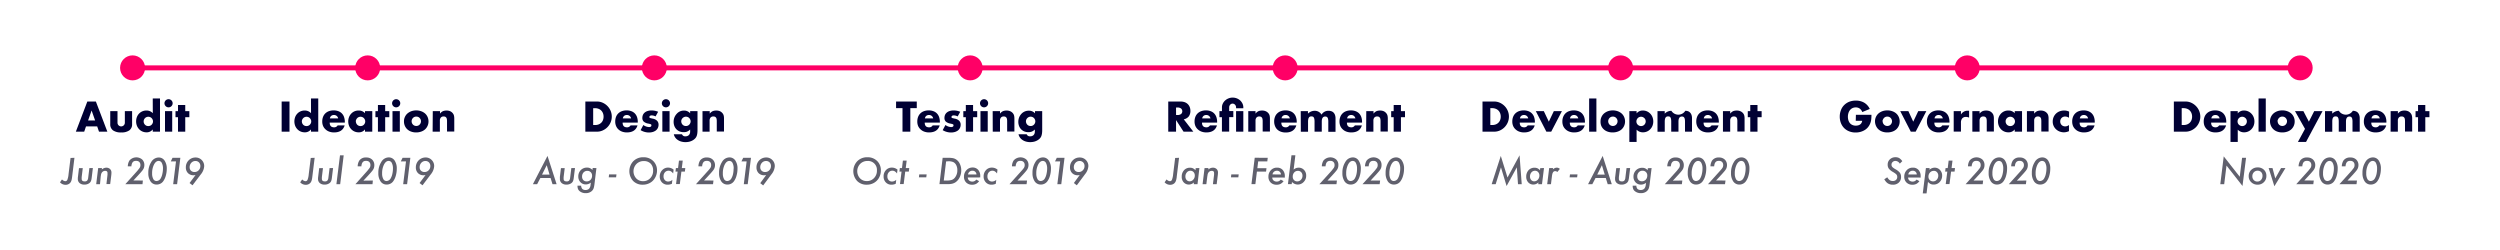 <svg id="Layer_1" data-name="Layer 1" xmlns="http://www.w3.org/2000/svg" viewBox="0 0 1000 100"><defs><style>.cls-1{fill:#f06;}.cls-2{fill:#003;}.cls-3{fill:#60606d;}</style></defs><rect class="cls-1" x="53.07" y="26.15" width="867" height="2"/><path class="cls-2" d="M38.88,50.57H34.4l-.72,2.1H30.34l4.59-12.06h3.42l4.59,12.06H39.6Zm-.83-2.38-1.41-4-1.41,4Z"/><path class="cls-2" d="M47,44.46v4.63a1.47,1.47,0,1,0,2.94,0V44.46h2.9v5.19a2.92,2.92,0,0,1-1.1,2.49,5.33,5.33,0,0,1-3.27.83,5.33,5.33,0,0,1-3.27-.83,2.92,2.92,0,0,1-1.1-2.49V44.46Z"/><path class="cls-2" d="M61.1,39.39H64V52.67H61.1v-.91a3,3,0,0,1-2.51,1.17,4.09,4.09,0,0,1-1.65-.34,4,4,0,0,1-1.31-.93,4.31,4.31,0,0,1-.87-1.39,4.67,4.67,0,0,1-.31-1.73,4.93,4.93,0,0,1,.29-1.67,4.19,4.19,0,0,1,.84-1.38,4,4,0,0,1,3-1.28,3.32,3.32,0,0,1,2.54,1.07Zm-3.64,9.15a1.86,1.86,0,0,0,.14.75,2.07,2.07,0,0,0,.39.6,1.87,1.87,0,0,0,.59.4,2,2,0,0,0,.75.14,2,2,0,0,0,.73-.14,1.87,1.87,0,0,0,.59-.4,2.1,2.1,0,0,0,.4-.6,1.72,1.72,0,0,0,.15-.72,1.79,1.79,0,0,0-.15-.72,2.1,2.1,0,0,0-.4-.6,1.71,1.71,0,0,0-.59-.4,1.83,1.83,0,0,0-.73-.15,1.8,1.8,0,0,0-.73.15,1.62,1.62,0,0,0-.59.4,1.94,1.94,0,0,0-.4.58A1.71,1.71,0,0,0,57.46,48.54Z"/><path class="cls-2" d="M65.79,41.31a1.51,1.51,0,0,1,.13-.63,1.63,1.63,0,0,1,.87-.87,1.62,1.62,0,0,1,1.27,0,1.64,1.64,0,0,1,.52.35,1.64,1.64,0,0,1,.48,1.15,1.65,1.65,0,0,1-.13.63,1.7,1.7,0,0,1-.35.52,1.64,1.64,0,0,1-.52.35,1.63,1.63,0,0,1-2.14-.87A1.48,1.48,0,0,1,65.79,41.31Zm3.09,3.15v8.21H66V44.46Z"/><path class="cls-2" d="M74.1,46.88v5.79H71.2V46.88h-1V44.46h1V42h2.9v2.46h1.64v2.42Z"/><path class="cls-3" d="M29.78,63.12l-.93,7.58q-.06.54-.15,1a4.13,4.13,0,0,1-.2.71,2.55,2.55,0,0,1-.27.52,2.6,2.6,0,0,1-.38.43,2.48,2.48,0,0,1-1.67.56,2.93,2.93,0,0,1-2.18-1l.8-1.15a2,2,0,0,0,1.32.71.88.88,0,0,0,.83-.58,8.16,8.16,0,0,0,.47-2.24l.8-6.48Z"/><path class="cls-3" d="M37.15,67.23,36.69,71a7.29,7.29,0,0,1-.13.83,5.65,5.65,0,0,1-.18.6,2.11,2.11,0,0,1-.64.81,3.19,3.19,0,0,1-2,.6,2.8,2.8,0,0,1-1.9-.61,2.08,2.08,0,0,1-.71-1.65c0-.1,0-.22,0-.36a4.79,4.79,0,0,1,.05-.49l.42-3.48h1.51l-.44,3.62c0,.15,0,.29,0,.4s0,.22,0,.29q0,1,1.2,1a1.27,1.27,0,0,0,1-.33,2.24,2.24,0,0,0,.41-1.18l.47-3.82Z"/><path class="cls-3" d="M40.78,67.23l-.07.6a2.77,2.77,0,0,1,1.81-.76A2.14,2.14,0,0,1,44,67.6,1.88,1.88,0,0,1,44.58,69a8.93,8.93,0,0,1-.08,1.17l-.43,3.46h-1.5L43,69.88c0-.14,0-.26,0-.37s0-.21,0-.3c0-.58-.32-.87-.94-.87a1.52,1.52,0,0,0-1,.35,1.73,1.73,0,0,0-.51.69,2.3,2.3,0,0,0-.15.5c0,.2-.08.43-.11.69L40,73.67H38.48l.79-6.44Z"/><path class="cls-3" d="M57.15,72.21,57,73.67H50.13L54.34,69c.44-.48.79-.87,1-1.18a7,7,0,0,0,.54-.71,2,2,0,0,0,.29-1.09,1.9,1.9,0,0,0-.12-.7,1.51,1.51,0,0,0-.34-.53,1.46,1.46,0,0,0-.55-.34,2.25,2.25,0,0,0-.71-.11,2.28,2.28,0,0,0-.78.12,1.37,1.37,0,0,0-.57.4,1.9,1.9,0,0,0-.36.68,3.7,3.7,0,0,0-.19,1H51.12a4.61,4.61,0,0,1,.65-2.31,3.61,3.61,0,0,1,5.09-.44A3,3,0,0,1,57.74,66a3.28,3.28,0,0,1-.37,1.57,5.67,5.67,0,0,1-.57.82c-.26.32-.59.71-1,1.15l-2.44,2.64Z"/><path class="cls-3" d="M66.71,67.54a10,10,0,0,1-.39,2.73,6.76,6.76,0,0,1-1,2.19,3.17,3.17,0,0,1-2.64,1.36,2.86,2.86,0,0,1-2.45-1.24,5.68,5.68,0,0,1-.9-3.39,7.87,7.87,0,0,1,1.19-4.43A3.51,3.51,0,0,1,63.46,63a2.76,2.76,0,0,1,2.37,1.24A5.65,5.65,0,0,1,66.71,67.54Zm-1.52-.08a4.72,4.72,0,0,0-.46-2.27,1.41,1.41,0,0,0-1.27-.82c-.73,0-1.35.48-1.86,1.45a7.65,7.65,0,0,0-.75,3.56,4.48,4.48,0,0,0,.47,2.23,1.42,1.42,0,0,0,1.29.8,2,2,0,0,0,1.72-1.16,5.82,5.82,0,0,0,.61-1.71A9.52,9.52,0,0,0,65.19,67.46Z"/><path class="cls-3" d="M72.14,63.12l-1.3,10.55H69.27l1.13-9.1H68.32L69,63.12Z"/><path class="cls-3" d="M78.22,70a2.87,2.87,0,0,1-.75.1,3,3,0,0,1-2.28-.86,3.15,3.15,0,0,1-.85-2.31,3.83,3.83,0,0,1,1.13-2.8A3.77,3.77,0,0,1,78.24,63a3.34,3.34,0,0,1,2.44,1,3.39,3.39,0,0,1,1,2.46,5.73,5.73,0,0,1-1.36,3.3L77,74.12l-1.18-.91Zm1.92-3.58a2,2,0,0,0-.55-1.46,1.88,1.88,0,0,0-1.4-.56,2.18,2.18,0,0,0-1.66.71,2.53,2.53,0,0,0-.67,1.78,1.88,1.88,0,0,0,.53,1.39,2,2,0,0,0,1.42.53,2.19,2.19,0,0,0,1.65-.7A2.32,2.32,0,0,0,80.14,66.39Z"/><circle class="cls-1" cx="53.03" cy="27.15" r="5"/><path class="cls-3" d="M125.86,63.12l-.93,7.58q-.06.54-.15,1a5.3,5.3,0,0,1-.2.71,3.17,3.17,0,0,1-.27.52,2.6,2.6,0,0,1-.38.43,2.5,2.5,0,0,1-1.67.56,2.93,2.93,0,0,1-2.18-1l.8-1.15a2,2,0,0,0,1.32.71.88.88,0,0,0,.83-.58,8.16,8.16,0,0,0,.47-2.24l.8-6.48Z"/><path class="cls-3" d="M133.23,67.23,132.77,71a7.29,7.29,0,0,1-.13.83,5.65,5.65,0,0,1-.18.6,2.11,2.11,0,0,1-.64.81,3.19,3.19,0,0,1-2,.6,2.8,2.8,0,0,1-1.9-.61,2.08,2.08,0,0,1-.71-1.65,2.43,2.43,0,0,1,0-.36,4.79,4.79,0,0,1,.05-.49l.42-3.48h1.51l-.44,3.62c0,.15,0,.29,0,.4s0,.22,0,.29q0,1,1.2,1a1.27,1.27,0,0,0,1-.33,2.24,2.24,0,0,0,.41-1.18l.47-3.82Z"/><path class="cls-3" d="M137.48,62.12l-1.41,11.55h-1.51L136,62.12Z"/><path class="cls-3" d="M149.15,72.21,149,73.67h-6.83L146.34,69c.44-.48.79-.87,1-1.18a7,7,0,0,0,.54-.71,2,2,0,0,0,.29-1.09,1.9,1.9,0,0,0-.12-.7,1.4,1.4,0,0,0-.35-.53,1.35,1.35,0,0,0-.54-.34,2.27,2.27,0,0,0-.72-.11,2.37,2.37,0,0,0-.78.12,1.41,1.41,0,0,0-.56.4,2.08,2.08,0,0,0-.37.68,4.19,4.19,0,0,0-.18,1h-1.48a4.51,4.51,0,0,1,.65-2.31A3.12,3.12,0,0,1,146.53,63a3.18,3.18,0,0,1,2.33.85,3,3,0,0,1,.87,2.23,3.28,3.28,0,0,1-.36,1.57,5.67,5.67,0,0,1-.57.82c-.26.32-.59.71-1,1.15l-2.44,2.64Z"/><path class="cls-3" d="M158.71,67.54a10,10,0,0,1-.39,2.73,6.76,6.76,0,0,1-1,2.19,3.14,3.14,0,0,1-2.63,1.36,2.86,2.86,0,0,1-2.45-1.24,5.68,5.68,0,0,1-.9-3.39,7.87,7.87,0,0,1,1.19-4.43,3.48,3.48,0,0,1,2.94-1.8,2.76,2.76,0,0,1,2.37,1.24A5.65,5.65,0,0,1,158.71,67.54Zm-1.53-.08a4.73,4.73,0,0,0-.45-2.27,1.41,1.41,0,0,0-1.27-.82c-.73,0-1.35.48-1.86,1.45a7.65,7.65,0,0,0-.75,3.56,4.48,4.48,0,0,0,.47,2.23,1.42,1.42,0,0,0,1.29.8,2,2,0,0,0,1.71-1.16,5.81,5.81,0,0,0,.62-1.71A9.49,9.49,0,0,0,157.18,67.46Z"/><path class="cls-3" d="M164.14,63.12l-1.3,10.55h-1.57l1.13-9.1h-2.08l.71-1.45Z"/><path class="cls-3" d="M170.22,70a2.87,2.87,0,0,1-.75.1,3,3,0,0,1-2.28-.86,3.15,3.15,0,0,1-.85-2.31,3.88,3.88,0,0,1,3.9-3.94,3.3,3.3,0,0,1,2.43,1,3.36,3.36,0,0,1,1,2.46,5.73,5.73,0,0,1-1.36,3.3L169,74.12l-1.17-.91Zm1.91-3.58a2,2,0,0,0-.54-1.46,1.89,1.89,0,0,0-1.4-.56,2.18,2.18,0,0,0-1.66.71,2.53,2.53,0,0,0-.67,1.78,1.84,1.84,0,0,0,.53,1.39,2,2,0,0,0,1.41.53,2.2,2.2,0,0,0,1.66-.7A2.32,2.32,0,0,0,172.13,66.39Z"/><path class="cls-2" d="M115.8,40.61V52.67h-3.14V40.61Z"/><path class="cls-2" d="M124.39,39.39h2.91V52.67h-2.91v-.91a3,3,0,0,1-2.51,1.17,4.06,4.06,0,0,1-1.65-.34,3.92,3.92,0,0,1-1.31-.93,4.31,4.31,0,0,1-.87-1.39,5,5,0,0,1,0-3.4,4.19,4.19,0,0,1,.84-1.38,3.88,3.88,0,0,1,1.31-.94,4,4,0,0,1,1.67-.34,3.32,3.32,0,0,1,2.54,1.07Zm-3.65,9.15a1.86,1.86,0,0,0,.15.75,1.73,1.73,0,0,0,.39.6,1.76,1.76,0,0,0,.59.4,2,2,0,0,0,.75.14,2,2,0,0,0,.72-.14,1.91,1.91,0,0,0,.6-.4,2.33,2.33,0,0,0,.4-.6,1.72,1.72,0,0,0,.15-.72,1.79,1.79,0,0,0-.15-.72,2.33,2.33,0,0,0-.4-.6,1.75,1.75,0,0,0-.6-.4,1.83,1.83,0,0,0-1.45,0,1.62,1.62,0,0,0-.59.4,1.94,1.94,0,0,0-.4.58A1.57,1.57,0,0,0,120.74,48.54Z"/><path class="cls-2" d="M131.88,49.05c0,1.25.59,1.88,1.76,1.88a1.57,1.57,0,0,0,1.42-.77h2.8c-.56,1.88-2,2.81-4.24,2.81a5.53,5.53,0,0,1-1.9-.31,4.15,4.15,0,0,1-1.48-.89,3.88,3.88,0,0,1-1-1.37,4.46,4.46,0,0,1-.34-1.79,5.13,5.13,0,0,1,.32-1.85,3.86,3.86,0,0,1,.91-1.4,4.07,4.07,0,0,1,1.44-.89,5.35,5.35,0,0,1,1.89-.31,5.24,5.24,0,0,1,1.87.31,3.8,3.8,0,0,1,1.41.9,3.87,3.87,0,0,1,.88,1.45,5.83,5.83,0,0,1,.31,1.93v.3Zm3.39-1.68a1.69,1.69,0,0,0-.59-1,1.64,1.64,0,0,0-1.09-.37,1.66,1.66,0,0,0-1.09.35,1.57,1.57,0,0,0-.54,1Z"/><path class="cls-2" d="M146,44.46h2.91v8.21H146v-.91a3,3,0,0,1-2.51,1.17,4,4,0,0,1-3-1.25,4.27,4.27,0,0,1-.88-1.39,5,5,0,0,1-.31-1.75,4.5,4.5,0,0,1,.31-1.67,4.05,4.05,0,0,1,.85-1.38,3.9,3.9,0,0,1,1.29-.94,4,4,0,0,1,1.67-.34A3.32,3.32,0,0,1,146,45.28Zm-3.65,4.08a1.86,1.86,0,0,0,.15.75,1.73,1.73,0,0,0,.39.6,1.76,1.76,0,0,0,.59.4,2,2,0,0,0,.74.14,2,2,0,0,0,.73-.14,1.76,1.76,0,0,0,.59-.4,1.91,1.91,0,0,0,.4-.6,1.72,1.72,0,0,0,.15-.72,1.79,1.79,0,0,0-.15-.72,1.91,1.91,0,0,0-.4-.6,1.62,1.62,0,0,0-.59-.4,1.8,1.8,0,0,0-.73-.15,1.85,1.85,0,0,0-.74.15,1.62,1.62,0,0,0-.59.4,1.74,1.74,0,0,0-.39.58A1.71,1.71,0,0,0,142.31,48.54Z"/><path class="cls-2" d="M154.07,46.88v5.79h-2.9V46.88h-1V44.46h1V42h2.9v2.46h1.65v2.42Z"/><path class="cls-2" d="M156.84,41.31a1.51,1.51,0,0,1,.13-.63,1.63,1.63,0,0,1,.87-.87,1.59,1.59,0,0,1,1.26,0,1.63,1.63,0,0,1,.87.87,1.51,1.51,0,0,1,.13.63,1.48,1.48,0,0,1-.13.63,1.63,1.63,0,0,1-.87.87,1.59,1.59,0,0,1-1.26,0,1.63,1.63,0,0,1-.87-.87A1.48,1.48,0,0,1,156.84,41.31Zm3.09,3.15v8.21H157V44.46Z"/><path class="cls-2" d="M161.59,48.49a3.94,3.94,0,0,1,.37-1.7,4.07,4.07,0,0,1,1-1.38,5.23,5.23,0,0,1,1.56-.92,6,6,0,0,1,3.94,0,5,5,0,0,1,1.57.91,4.17,4.17,0,0,1,1,1.39,4.33,4.33,0,0,1,.37,1.78,4.22,4.22,0,0,1-.38,1.79,4.17,4.17,0,0,1-1,1.39,4.53,4.53,0,0,1-1.58.9,5.85,5.85,0,0,1-2,.32,5.62,5.62,0,0,1-1.95-.32,4.44,4.44,0,0,1-1.55-.91,4.1,4.1,0,0,1-1-1.41A4.38,4.38,0,0,1,161.59,48.49Zm3.06,0a1.91,1.91,0,0,0,.55,1.36,1.76,1.76,0,0,0,.59.4,2,2,0,0,0,.73.14,2,2,0,0,0,.73-.14,1.87,1.87,0,0,0,.59-.4,2.1,2.1,0,0,0,.4-.6,1.86,1.86,0,0,0,.15-.75,1.83,1.83,0,0,0-.15-.73,2.1,2.1,0,0,0-.4-.6,1.87,1.87,0,0,0-.59-.4,2,2,0,0,0-.73-.14,2,2,0,0,0-.73.14,1.76,1.76,0,0,0-.59.4,1.91,1.91,0,0,0-.4.6A1.72,1.72,0,0,0,164.65,48.53Z"/><path class="cls-2" d="M173.11,44.46H176v1a3.15,3.15,0,0,1,1.2-1,3.84,3.84,0,0,1,1.42-.24,3.49,3.49,0,0,1,1.48.28,2.92,2.92,0,0,1,1,.79,2.43,2.43,0,0,1,.48.93,5.08,5.08,0,0,1,.13,1.16v5.22h-2.9V48.53a4.39,4.39,0,0,0-.09-1,1.23,1.23,0,0,0-.31-.6,1,1,0,0,0-.43-.27,1.7,1.7,0,0,0-.51-.08,1.45,1.45,0,0,0-1.13.44,1.83,1.83,0,0,0-.39,1.26v4.38h-2.9Z"/><circle class="cls-1" cx="147.07" cy="27.15" r="5"/><path class="cls-3" d="M216.15,71.19l-1.29,2.48h-1.7L219,62.36l3.64,11.31H221l-.77-2.48Zm.67-1.36h3l-1.13-3.75Z"/><path class="cls-3" d="M230,67.23,229.52,71a7.29,7.29,0,0,1-.13.83,5.65,5.65,0,0,1-.18.6,2.11,2.11,0,0,1-.64.81,3.19,3.19,0,0,1-2,.6,2.8,2.8,0,0,1-1.9-.61,2.08,2.08,0,0,1-.71-1.65c0-.1,0-.22,0-.36a4.79,4.79,0,0,1,0-.49l.42-3.48h1.51l-.44,3.62c0,.15,0,.29,0,.4s0,.22,0,.29q0,1,1.2,1a1.27,1.27,0,0,0,1-.33,2.24,2.24,0,0,0,.41-1.18l.47-3.82Z"/><path class="cls-3" d="M238.57,67.23l-.79,6.49c-.05.39-.11.72-.17,1a4,4,0,0,1-.21.72,2.8,2.8,0,0,1-.71,1,3.47,3.47,0,0,1-2.38.82,3.67,3.67,0,0,1-2.45-.8,2.13,2.13,0,0,1-.67-.9,3.46,3.46,0,0,1-.19-1.3h1.46a2.05,2.05,0,0,0,.47,1.32,1.75,1.75,0,0,0,1.27.41,1.91,1.91,0,0,0,1.42-.49,2.72,2.72,0,0,0,.61-1.58l.11-.88a3.25,3.25,0,0,1-2,.73,2.87,2.87,0,0,1-2.17-.9,3.21,3.21,0,0,1-.85-2.28,3.52,3.52,0,0,1,1-2.55,3.36,3.36,0,0,1,2.49-1,2.63,2.63,0,0,1,1.17.22,3,3,0,0,1,1,.74l.1-.8Zm-1.74,3.06a1.91,1.91,0,0,0-.53-1.41,1.88,1.88,0,0,0-1.4-.54,2,2,0,0,0-1.49.65,2.37,2.37,0,0,0-.58,1.64,2,2,0,0,0,.5,1.41,1.8,1.8,0,0,0,1.36.52,2,2,0,0,0,1.53-.64A2.27,2.27,0,0,0,236.83,70.29Z"/><path class="cls-3" d="M246.59,69.75l-.15,1.19H243.5l.13-1.19Z"/><path class="cls-3" d="M262.81,68.19a5.85,5.85,0,0,1-1,3.27,5.1,5.1,0,0,1-2,1.79,5.85,5.85,0,0,1-2.71.63,5.21,5.21,0,0,1-3.87-1.52,5.83,5.83,0,0,1,.09-7.88,5.48,5.48,0,0,1,4-1.58,5.38,5.38,0,0,1,3.92,1.46A5.11,5.11,0,0,1,262.81,68.19Zm-1.57,0a3.77,3.77,0,0,0-1-2.76,3.69,3.69,0,0,0-2.75-1,4,4,0,0,0-2.92,1.17,4.22,4.22,0,0,0-.08,5.75,3.64,3.64,0,0,0,2.74,1.12,3.78,3.78,0,0,0,2.88-1.21A4.16,4.16,0,0,0,261.24,68.17Z"/><path class="cls-3" d="M269.45,67.85l-.19,1.54a3.3,3.3,0,0,0-.89-.85,1.93,1.93,0,0,0-2.4.38,2.38,2.38,0,0,0-.55,1.63,2.09,2.09,0,0,0,.52,1.5,1.76,1.76,0,0,0,1.36.57,2.66,2.66,0,0,0,1.65-.69l-.19,1.59a4.41,4.41,0,0,1-1.67.36,3.06,3.06,0,0,1-2.31-.93,3.34,3.34,0,0,1-.88-2.39,3.54,3.54,0,0,1,1-2.52,3.13,3.13,0,0,1,2.38-1A3.54,3.54,0,0,1,269.45,67.85Z"/><path class="cls-3" d="M272.56,68.63l-.63,5h-1.51l.63-5h-.86l.17-1.4h.86l.37-3h1.51l-.37,3h1.39l-.17,1.4Z"/><path class="cls-3" d="M285.39,72.21l-.18,1.46h-6.83L282.59,69c.44-.48.79-.87,1.05-1.18a7,7,0,0,0,.54-.71,2,2,0,0,0,.28-1.09,2.14,2.14,0,0,0-.11-.7,1.4,1.4,0,0,0-.35-.53,1.42,1.42,0,0,0-.54-.34,2.27,2.27,0,0,0-.72-.11,2.37,2.37,0,0,0-.78.12,1.41,1.41,0,0,0-.56.4,1.91,1.91,0,0,0-.37.68,4.19,4.19,0,0,0-.18,1h-1.48a4.62,4.62,0,0,1,.64-2.31A3.14,3.14,0,0,1,282.78,63a3.18,3.18,0,0,1,2.33.85A3,3,0,0,1,286,66a3.28,3.28,0,0,1-.36,1.57,5.67,5.67,0,0,1-.57.82c-.26.32-.59.71-1,1.15l-2.44,2.64Z"/><path class="cls-3" d="M295,67.54a10,10,0,0,1-.39,2.73,6.76,6.76,0,0,1-1,2.19,3.14,3.14,0,0,1-2.63,1.36,2.86,2.86,0,0,1-2.45-1.24,5.68,5.68,0,0,1-.9-3.39,7.87,7.87,0,0,1,1.19-4.43,3.48,3.48,0,0,1,2.94-1.8,2.76,2.76,0,0,1,2.37,1.24A5.72,5.72,0,0,1,295,67.54Zm-1.53-.08a4.73,4.73,0,0,0-.45-2.27,1.41,1.41,0,0,0-1.27-.82c-.73,0-1.35.48-1.86,1.45a7.65,7.65,0,0,0-.75,3.56,4.49,4.49,0,0,0,.46,2.23,1.44,1.44,0,0,0,1.3.8,2,2,0,0,0,1.71-1.16,5.81,5.81,0,0,0,.62-1.71A9.49,9.49,0,0,0,293.43,67.46Z"/><path class="cls-3" d="M300.39,63.12l-1.3,10.55h-1.57l1.13-9.1h-2.08l.71-1.45Z"/><path class="cls-3" d="M306.47,70a2.87,2.87,0,0,1-.75.1,3.05,3.05,0,0,1-2.29-.86,3.19,3.19,0,0,1-.84-2.31,3.86,3.86,0,0,1,3.9-3.94,3.3,3.3,0,0,1,2.43,1,3.36,3.36,0,0,1,1,2.46,5.73,5.73,0,0,1-1.36,3.3l-3.29,4.42-1.17-.91Zm1.91-3.58a2,2,0,0,0-.54-1.46,1.89,1.89,0,0,0-1.4-.56,2.21,2.21,0,0,0-1.67.71,2.57,2.57,0,0,0-.67,1.78,1.85,1.85,0,0,0,.54,1.39,1.94,1.94,0,0,0,1.41.53,2.21,2.21,0,0,0,1.66-.7A2.32,2.32,0,0,0,308.38,66.39Z"/><path class="cls-2" d="M234.14,40.61h4.64a5.47,5.47,0,0,1,2.31.49,6.15,6.15,0,0,1,3.16,3.24,5.83,5.83,0,0,1,.46,2.3,5.94,5.94,0,0,1-.45,2.28,6.12,6.12,0,0,1-3.16,3.25,5.49,5.49,0,0,1-2.32.5h-4.64Zm3.13,9.4H238a3.92,3.92,0,0,0,1.46-.25,3.22,3.22,0,0,0,1.08-.71A3,3,0,0,0,241.2,48a3.9,3.9,0,0,0,.23-1.35,3.76,3.76,0,0,0-.24-1.35,3.21,3.21,0,0,0-.68-1.07,3,3,0,0,0-1.08-.7,3.89,3.89,0,0,0-1.44-.26h-.72Z"/><path class="cls-2" d="M249.05,49.05c0,1.25.58,1.88,1.76,1.88a1.57,1.57,0,0,0,1.42-.77H255c-.56,1.88-2,2.81-4.24,2.81a5.49,5.49,0,0,1-1.9-.31,4.15,4.15,0,0,1-1.48-.89,3.88,3.88,0,0,1-.95-1.37,4.46,4.46,0,0,1-.34-1.79,5.13,5.13,0,0,1,.32-1.85,3.86,3.86,0,0,1,.91-1.4,4,4,0,0,1,1.43-.89,5.41,5.41,0,0,1,1.9-.31,5.24,5.24,0,0,1,1.87.31,3.8,3.8,0,0,1,1.41.9,4,4,0,0,1,.88,1.45,5.83,5.83,0,0,1,.3,1.93v.3Zm3.39-1.68a1.74,1.74,0,0,0-.59-1,1.64,1.64,0,0,0-1.09-.37,1.7,1.7,0,0,0-1.1.35,1.6,1.6,0,0,0-.53,1Z"/><path class="cls-2" d="M262.23,46.57a3.44,3.44,0,0,0-1.57-.41,1.13,1.13,0,0,0-.64.16.48.48,0,0,0-.25.43.5.5,0,0,0,0,.23.35.35,0,0,0,.17.17,1.65,1.65,0,0,0,.4.14l.7.16a3.31,3.31,0,0,1,1.79.86,2.17,2.17,0,0,1,.59,1.58,2.84,2.84,0,0,1-.28,1.29,2.8,2.8,0,0,1-.8,1,4.1,4.1,0,0,1-1.24.61,5.59,5.59,0,0,1-1.58.21,6.43,6.43,0,0,1-3.28-.94L257.34,50a4.06,4.06,0,0,0,2.3.83,1.14,1.14,0,0,0,.66-.17.53.53,0,0,0,.25-.45.65.65,0,0,0,0-.26.45.45,0,0,0-.17-.2,1.68,1.68,0,0,0-.37-.16l-.65-.15a3.67,3.67,0,0,1-1.88-.81,2,2,0,0,1-.54-1.48,3,3,0,0,1,.26-1.24,2.57,2.57,0,0,1,.74-.93,3.18,3.18,0,0,1,1.16-.59,5.06,5.06,0,0,1,1.51-.21,6.77,6.77,0,0,1,2.64.53Z"/><path class="cls-2" d="M264.74,41.31a1.64,1.64,0,0,1,.48-1.15,1.64,1.64,0,0,1,.52-.35,1.62,1.62,0,0,1,1.27,0,1.64,1.64,0,0,1,.52.35,1.64,1.64,0,0,1,.48,1.15,1.65,1.65,0,0,1-.13.63,1.7,1.7,0,0,1-.35.52,1.64,1.64,0,0,1-.52.35,1.62,1.62,0,0,1-1.27,0,1.64,1.64,0,0,1-.52-.35,1.7,1.7,0,0,1-.35-.52A1.65,1.65,0,0,1,264.74,41.31Zm3.09,3.15v8.21h-2.89V44.46Z"/><path class="cls-2" d="M279,44.46v7.65a9,9,0,0,1-.08,1.23,4.67,4.67,0,0,1-.23,1,2.86,2.86,0,0,1-.6,1,4.3,4.3,0,0,1-1,.79,5.44,5.44,0,0,1-1.3.53,6.58,6.58,0,0,1-1.58.19,6.09,6.09,0,0,1-1.76-.24,4.66,4.66,0,0,1-1.4-.67,3.69,3.69,0,0,1-1-1,3.31,3.31,0,0,1-.52-1.24h3.27a1.29,1.29,0,0,0,1.37.82,1.84,1.84,0,0,0,1.4-.51,2,2,0,0,0,.49-1.43v-.78a5,5,0,0,1-.61.5,3.57,3.57,0,0,1-.6.33,2.45,2.45,0,0,1-.64.18,4.55,4.55,0,0,1-2.36-.24,4,4,0,0,1-1.27-.85,3.91,3.91,0,0,1-.83-1.31,4.53,4.53,0,0,1-.3-1.68,4.83,4.83,0,0,1,.32-1.76,4.68,4.68,0,0,1,.88-1.4,3.91,3.91,0,0,1,1.31-1,4,4,0,0,1,1.65-.34,3.16,3.16,0,0,1,2.45,1.09v-.87Zm-6.5,4.07a1.85,1.85,0,0,0,.15.74,1.73,1.73,0,0,0,.39.6,1.76,1.76,0,0,0,.59.4,1.84,1.84,0,0,0,.74.14,1.79,1.79,0,0,0,.73-.14,1.76,1.76,0,0,0,.59-.4,1.91,1.91,0,0,0,.4-.6,1.66,1.66,0,0,0,.16-.73,1.63,1.63,0,0,0-.16-.73,1.84,1.84,0,0,0-1-1,2,2,0,0,0-.72-.14,1.79,1.79,0,0,0-.72.15,2.19,2.19,0,0,0-.59.4,2.08,2.08,0,0,0-.41.59A1.72,1.72,0,0,0,272.5,48.53Z"/><path class="cls-2" d="M281,44.46h2.89v1a3.31,3.31,0,0,1,1.2-1,3.89,3.89,0,0,1,1.43-.24,3.52,3.52,0,0,1,1.48.28,2.92,2.92,0,0,1,1,.79,2.43,2.43,0,0,1,.48.93,5.11,5.11,0,0,1,.12,1.16v5.22h-2.89V48.53a4.39,4.39,0,0,0-.09-1,1.23,1.23,0,0,0-.31-.6,1,1,0,0,0-.43-.27,1.82,1.82,0,0,0-.52-.08,1.46,1.46,0,0,0-1.13.44,1.83,1.83,0,0,0-.39,1.26v4.38H281Z"/><circle class="cls-1" cx="261.74" cy="27.15" r="5"/><path class="cls-3" d="M352.34,68.19a5.92,5.92,0,0,1-.95,3.27,5.2,5.2,0,0,1-2,1.79,5.78,5.78,0,0,1-2.7.63,5.2,5.2,0,0,1-3.87-1.52,5.8,5.8,0,0,1,.09-7.88,5.48,5.48,0,0,1,4-1.58,5.36,5.36,0,0,1,3.91,1.46A5.08,5.08,0,0,1,352.34,68.19Zm-1.57,0a3.55,3.55,0,0,0-3.78-3.8,4,4,0,0,0-2.92,1.17,4.22,4.22,0,0,0-.08,5.75,3.65,3.65,0,0,0,2.75,1.12,3.81,3.81,0,0,0,2.88-1.21A4.16,4.16,0,0,0,350.77,68.17Z"/><path class="cls-3" d="M359,67.85l-.19,1.54a3.45,3.45,0,0,0-.89-.85,1.87,1.87,0,0,0-1-.26,1.81,1.81,0,0,0-1.41.64,2.39,2.39,0,0,0-.56,1.63,2.14,2.14,0,0,0,.52,1.5,1.77,1.77,0,0,0,1.36.57,2.67,2.67,0,0,0,1.66-.69l-.2,1.59a4.38,4.38,0,0,1-1.67.36,3,3,0,0,1-2.3-.93,3.3,3.3,0,0,1-.88-2.39,3.5,3.5,0,0,1,.95-2.52,3.12,3.12,0,0,1,2.38-1A3.59,3.59,0,0,1,359,67.85Z"/><path class="cls-3" d="M362.09,68.63l-.62,5H360l.62-5h-.85l.17-1.4h.85l.37-3h1.51l-.37,3h1.4l-.17,1.4Z"/><path class="cls-3" d="M370.66,69.75l-.15,1.19h-2.94l.13-1.19Z"/><path class="cls-3" d="M377.06,63.12h2.13a10.87,10.87,0,0,1,1.86.12,3.69,3.69,0,0,1,1.23.44,4,4,0,0,1,1.62,1.79,5.81,5.81,0,0,1,.6,2.66,6.23,6.23,0,0,1-.67,2.88,5.05,5.05,0,0,1-.78,1.15,4.91,4.91,0,0,1-1,.85,4.57,4.57,0,0,1-1.4.52,9.2,9.2,0,0,1-.93.11q-.54,0-1.26,0h-2.68Zm1.38,1.45-.93,7.64h1.19a6.27,6.27,0,0,0,2.05-.26A2.72,2.72,0,0,0,382,71a4.59,4.59,0,0,0,.93-3,4.18,4.18,0,0,0-.42-1.92,2.68,2.68,0,0,0-1.15-1.22,4.7,4.7,0,0,0-2-.35Z"/><path class="cls-3" d="M387.12,71a1.54,1.54,0,0,0,.5,1.17,1.82,1.82,0,0,0,1.27.46,1.87,1.87,0,0,0,1.62-.8l1.13.63a3.49,3.49,0,0,1-1.21,1.1,3.35,3.35,0,0,1-1.57.33,3.25,3.25,0,0,1-2.39-.89,3.16,3.16,0,0,1-.88-2.36,3.63,3.63,0,0,1,1-2.58A3.23,3.23,0,0,1,389,67a2.88,2.88,0,0,1,2.26.93,3.61,3.61,0,0,1,.84,2.51c0,.11,0,.28,0,.53Zm3.47-1.22a1.55,1.55,0,0,0-1.65-1.49,1.72,1.72,0,0,0-1.73,1.49Z"/><path class="cls-3" d="M399,67.85l-.19,1.54a3.3,3.3,0,0,0-.89-.85,1.93,1.93,0,0,0-2.4.38,2.43,2.43,0,0,0-.55,1.63,2.09,2.09,0,0,0,.52,1.5,1.76,1.76,0,0,0,1.36.57,2.69,2.69,0,0,0,1.66-.69l-.2,1.59a4.41,4.41,0,0,1-1.67.36,3,3,0,0,1-2.3-.93,3.3,3.3,0,0,1-.89-2.39,3.54,3.54,0,0,1,.95-2.52,3.13,3.13,0,0,1,2.38-1A3.54,3.54,0,0,1,399,67.85Z"/><path class="cls-3" d="M410.82,72.21l-.19,1.46H403.8L408,69c.44-.48.79-.87,1.05-1.18a7,7,0,0,0,.54-.71,2,2,0,0,0,.29-1.09,1.9,1.9,0,0,0-.12-.7,1.51,1.51,0,0,0-.34-.53,1.46,1.46,0,0,0-.55-.34,2.25,2.25,0,0,0-.71-.11,2.28,2.28,0,0,0-.78.12,1.37,1.37,0,0,0-.57.4,1.9,1.9,0,0,0-.36.68,3.7,3.7,0,0,0-.19,1h-1.48a4.61,4.61,0,0,1,.65-2.31,3.61,3.61,0,0,1,5.09-.44,3,3,0,0,1,.88,2.23A3.28,3.28,0,0,1,411,67.6a5.67,5.67,0,0,1-.57.82c-.26.32-.59.71-1,1.15L407,72.21Z"/><path class="cls-3" d="M420.38,67.54a10,10,0,0,1-.39,2.73,6.76,6.76,0,0,1-1,2.19,3.17,3.17,0,0,1-2.64,1.36,2.86,2.86,0,0,1-2.45-1.24,5.68,5.68,0,0,1-.9-3.39,7.87,7.87,0,0,1,1.19-4.43,3.51,3.51,0,0,1,2.94-1.8,2.76,2.76,0,0,1,2.37,1.24A5.65,5.65,0,0,1,420.38,67.54Zm-1.52-.08a4.72,4.72,0,0,0-.46-2.27,1.41,1.41,0,0,0-1.27-.82c-.73,0-1.35.48-1.86,1.45a7.65,7.65,0,0,0-.75,3.56,4.48,4.48,0,0,0,.47,2.23,1.42,1.42,0,0,0,1.29.8A2,2,0,0,0,418,71.25a5.82,5.82,0,0,0,.61-1.71A9.52,9.52,0,0,0,418.86,67.46Z"/><path class="cls-3" d="M425.81,63.12l-1.3,10.55h-1.57l1.13-9.1H422l.72-1.45Z"/><path class="cls-3" d="M431.89,70a2.87,2.87,0,0,1-.75.1,3,3,0,0,1-2.28-.86A3.15,3.15,0,0,1,428,66.9a3.83,3.83,0,0,1,1.13-2.8A3.77,3.77,0,0,1,431.91,63a3.34,3.34,0,0,1,2.44,1,3.39,3.39,0,0,1,1,2.46A5.73,5.73,0,0,1,434,69.7l-3.28,4.42-1.18-.91Zm1.92-3.58a2,2,0,0,0-.55-1.46,1.88,1.88,0,0,0-1.4-.56,2.18,2.18,0,0,0-1.66.71,2.53,2.53,0,0,0-.67,1.78,1.88,1.88,0,0,0,.53,1.39,2,2,0,0,0,1.42.53,2.19,2.19,0,0,0,1.65-.7A2.32,2.32,0,0,0,433.81,66.39Z"/><path class="cls-2" d="M364.13,43.26v9.41H361V43.26h-2.57V40.61h8.28v2.65Z"/><path class="cls-2" d="M369.89,49.05c0,1.25.58,1.88,1.76,1.88a1.57,1.57,0,0,0,1.42-.77h2.8c-.56,1.88-2,2.81-4.24,2.81a5.49,5.49,0,0,1-1.9-.31,4.15,4.15,0,0,1-1.48-.89,4,4,0,0,1-1-1.37,4.64,4.64,0,0,1-.33-1.79,5.13,5.13,0,0,1,.32-1.85,3.86,3.86,0,0,1,.91-1.4,4,4,0,0,1,1.43-.89,5.37,5.37,0,0,1,1.9-.31,5.24,5.24,0,0,1,1.87.31,3.8,3.8,0,0,1,1.41.9,4,4,0,0,1,.88,1.45,5.83,5.83,0,0,1,.3,1.93v.3Zm3.39-1.68a1.74,1.74,0,0,0-.59-1A1.64,1.64,0,0,0,371.6,46a1.7,1.7,0,0,0-1.1.35,1.6,1.6,0,0,0-.53,1Z"/><path class="cls-2" d="M383.07,46.57a3.44,3.44,0,0,0-1.57-.41,1.18,1.18,0,0,0-.65.16.49.49,0,0,0-.24.43.5.5,0,0,0,0,.23.35.35,0,0,0,.17.17,1.65,1.65,0,0,0,.4.14l.7.16a3.31,3.31,0,0,1,1.79.86,2.17,2.17,0,0,1,.59,1.58,2.84,2.84,0,0,1-.28,1.29,2.8,2.8,0,0,1-.8,1,4.1,4.1,0,0,1-1.24.61,5.59,5.59,0,0,1-1.58.21,6.43,6.43,0,0,1-3.28-.94L378.18,50a4.06,4.06,0,0,0,2.3.83,1.14,1.14,0,0,0,.66-.17.53.53,0,0,0,.25-.45.65.65,0,0,0,0-.26.45.45,0,0,0-.17-.2,1.68,1.68,0,0,0-.37-.16l-.65-.15a3.67,3.67,0,0,1-1.88-.81,2,2,0,0,1-.54-1.48,3,3,0,0,1,.26-1.24,2.57,2.57,0,0,1,.74-.93,3.18,3.18,0,0,1,1.16-.59,5.06,5.06,0,0,1,1.51-.21,6.77,6.77,0,0,1,2.64.53Z"/><path class="cls-2" d="M389.23,46.88v5.79h-2.9V46.88h-1V44.46h1V42h2.9v2.46h1.65v2.42Z"/><path class="cls-2" d="M392,41.31a1.51,1.51,0,0,1,.13-.63,1.63,1.63,0,0,1,.87-.87,1.59,1.59,0,0,1,1.26,0,1.63,1.63,0,0,1,.87.87,1.51,1.51,0,0,1,.13.63,1.48,1.48,0,0,1-.13.63,1.63,1.63,0,0,1-.87.87,1.59,1.59,0,0,1-1.26,0,1.63,1.63,0,0,1-.87-.87A1.48,1.48,0,0,1,392,41.31Zm3.09,3.15v8.21h-2.9V44.46Z"/><path class="cls-2" d="M397.07,44.46H400v1a3.15,3.15,0,0,1,1.2-1,3.84,3.84,0,0,1,1.42-.24,3.49,3.49,0,0,1,1.48.28,2.92,2.92,0,0,1,1.05.79,2.43,2.43,0,0,1,.48.93,5.08,5.08,0,0,1,.13,1.16v5.22h-2.9V48.53a4.39,4.39,0,0,0-.09-1,1.23,1.23,0,0,0-.31-.6,1,1,0,0,0-.43-.27,1.7,1.7,0,0,0-.51-.08,1.45,1.45,0,0,0-1.13.44,1.83,1.83,0,0,0-.39,1.26v4.38h-2.9Z"/><path class="cls-2" d="M416.88,44.46v7.65a9,9,0,0,1-.08,1.23,5.42,5.42,0,0,1-.23,1,2.86,2.86,0,0,1-.6,1,4.3,4.3,0,0,1-1,.79,5.44,5.44,0,0,1-1.3.53,6.64,6.64,0,0,1-1.58.19,6.09,6.09,0,0,1-1.76-.24,4.66,4.66,0,0,1-1.4-.67,3.69,3.69,0,0,1-1-1,3.31,3.31,0,0,1-.52-1.24h3.27a1.29,1.29,0,0,0,1.37.82,1.84,1.84,0,0,0,1.4-.51,2,2,0,0,0,.49-1.43v-.78a5,5,0,0,1-.61.5,3.57,3.57,0,0,1-.6.33,2.45,2.45,0,0,1-.64.18,4.55,4.55,0,0,1-2.36-.24,4,4,0,0,1-1.27-.85,3.76,3.76,0,0,1-.83-1.31,4.53,4.53,0,0,1-.3-1.68,4.83,4.83,0,0,1,.32-1.76,4.68,4.68,0,0,1,.88-1.4,3.92,3.92,0,0,1,3-1.29A3.17,3.17,0,0,1,414,45.33v-.87Zm-6.5,4.07a1.85,1.85,0,0,0,.15.74,1.73,1.73,0,0,0,.39.6,1.76,1.76,0,0,0,.59.4,1.84,1.84,0,0,0,.74.14,1.79,1.79,0,0,0,.73-.14,1.76,1.76,0,0,0,.59-.4,1.91,1.91,0,0,0,.4-.6,1.81,1.81,0,0,0,.16-.73,1.77,1.77,0,0,0-.16-.73,1.91,1.91,0,0,0-.4-.6,2,2,0,0,0-.6-.4,2,2,0,0,0-.72-.14,1.79,1.79,0,0,0-.72.15,2.19,2.19,0,0,0-.59.4,1.89,1.89,0,0,0-.41.59A1.72,1.72,0,0,0,410.38,48.53Z"/><circle class="cls-1" cx="388.07" cy="27.15" r="5"/><path class="cls-3" d="M471.62,63.12l-.93,7.58c0,.36-.1.68-.15,1a4.07,4.07,0,0,1-.21.71,2.13,2.13,0,0,1-.27.52,2.16,2.16,0,0,1-.37.43,2.5,2.5,0,0,1-1.67.56,2.93,2.93,0,0,1-2.18-1l.8-1.15a2,2,0,0,0,1.32.71.86.86,0,0,0,.82-.58,8.06,8.06,0,0,0,.48-2.24l.8-6.48Z"/><path class="cls-3" d="M479.76,67.23,479,73.67h-1.51l.09-.7a3,3,0,0,1-2,.85,2.73,2.73,0,0,1-2.09-.87,3.16,3.16,0,0,1-.8-2.25,3.72,3.72,0,0,1,.92-2.61,3.1,3.1,0,0,1,2.4-1,2.74,2.74,0,0,1,1.17.23,3.24,3.24,0,0,1,1,.78l.1-.85Zm-1.84,3a2,2,0,0,0-.49-1.39,1.64,1.64,0,0,0-1.27-.54,1.8,1.8,0,0,0-1.42.66,2.42,2.42,0,0,0-.58,1.64,2,2,0,0,0,.48,1.39,1.57,1.57,0,0,0,1.23.54,1.87,1.87,0,0,0,1.44-.68A2.35,2.35,0,0,0,477.92,70.27Z"/><path class="cls-3" d="M483.38,67.23l-.07.6a2.79,2.79,0,0,1,1.81-.76,2.14,2.14,0,0,1,1.51.53,1.89,1.89,0,0,1,.56,1.44,9.15,9.15,0,0,1-.09,1.17l-.43,3.46h-1.5l.46-3.79c0-.14,0-.26,0-.37s0-.21,0-.3c0-.58-.31-.87-.94-.87a1.52,1.52,0,0,0-1,.35,1.73,1.73,0,0,0-.51.69,3,3,0,0,0-.15.5c0,.2-.07.43-.11.69l-.38,3.1h-1.51l.79-6.44Z"/><path class="cls-3" d="M495.48,69.75l-.15,1.19h-2.94l.13-1.19Z"/><path class="cls-3" d="M507.1,63.12l-.18,1.45h-3.65l-.33,2.72h3.65l-.17,1.36h-3.66l-.61,5h-1.57l1.31-10.55Z"/><path class="cls-3" d="M508.91,71a1.53,1.53,0,0,0,.49,1.17,1.83,1.83,0,0,0,1.27.46,1.88,1.88,0,0,0,1.63-.8l1.13.63a3.58,3.58,0,0,1-1.21,1.1,3.35,3.35,0,0,1-1.57.33,3.24,3.24,0,0,1-2.39-.89,3.17,3.17,0,0,1-.89-2.36,3.64,3.64,0,0,1,1-2.58,3.21,3.21,0,0,1,2.45-1,2.9,2.9,0,0,1,2.27.93,3.61,3.61,0,0,1,.84,2.51c0,.11,0,.28,0,.53Zm3.47-1.22a1.55,1.55,0,0,0-1.65-1.49A1.73,1.73,0,0,0,509,69.77Z"/><path class="cls-3" d="M518.15,62.12l-.7,5.71a3.84,3.84,0,0,1,1-.6,3.21,3.21,0,0,1,1-.16,2.83,2.83,0,0,1,2.17.91,3.14,3.14,0,0,1,.85,2.28,3.48,3.48,0,0,1-1,2.53,3.19,3.19,0,0,1-4.68,0l-.11.86h-1.51l1.42-11.55ZM521,70.29a2,2,0,0,0-.52-1.41,1.74,1.74,0,0,0-1.33-.54,1.91,1.91,0,0,0-1.47.65,2.39,2.39,0,0,0-.58,1.67,1.91,1.91,0,0,0,.5,1.37,1.7,1.7,0,0,0,1.3.53,1.93,1.93,0,0,0,1.48-.66A2.28,2.28,0,0,0,521,70.29Z"/><path class="cls-3" d="M534.77,72.21l-.18,1.46h-6.83L532,69c.44-.48.78-.87,1-1.18a7,7,0,0,0,.54-.71,1.93,1.93,0,0,0,.29-1.09,1.9,1.9,0,0,0-.12-.7,1.38,1.38,0,0,0-.34-.53,1.5,1.5,0,0,0-.54-.34,2.36,2.36,0,0,0-.72-.11,2.28,2.28,0,0,0-.78.12,1.51,1.51,0,0,0-.57.4,1.9,1.9,0,0,0-.36.68,4.73,4.73,0,0,0-.19,1h-1.48a4.71,4.71,0,0,1,.65-2.31,3.61,3.61,0,0,1,5.09-.44,2.92,2.92,0,0,1,.88,2.23A3.28,3.28,0,0,1,535,67.6a5.13,5.13,0,0,1-.58.82c-.26.32-.59.71-1,1.15L531,72.21Z"/><path class="cls-3" d="M544.33,67.54a10,10,0,0,1-.39,2.73,6.76,6.76,0,0,1-1,2.19,3.17,3.17,0,0,1-2.63,1.36,2.88,2.88,0,0,1-2.46-1.24,5.75,5.75,0,0,1-.89-3.39,7.79,7.79,0,0,1,1.19-4.43,3.48,3.48,0,0,1,2.94-1.8,2.75,2.75,0,0,1,2.36,1.24A5.65,5.65,0,0,1,544.33,67.54Zm-1.52-.08a4.61,4.61,0,0,0-.46-2.27,1.39,1.39,0,0,0-1.26-.82c-.74,0-1.36.48-1.86,1.45a7.65,7.65,0,0,0-.75,3.56,4.49,4.49,0,0,0,.46,2.23,1.43,1.43,0,0,0,1.29.8A2,2,0,0,0,542,71.25a5.82,5.82,0,0,0,.61-1.71A9,9,0,0,0,542.81,67.46Z"/><path class="cls-3" d="M552.05,72.21l-.18,1.46H545L549.25,69c.44-.48.79-.87,1-1.18a7,7,0,0,0,.54-.71,1.93,1.93,0,0,0,.29-1.09,1.9,1.9,0,0,0-.12-.7,1.38,1.38,0,0,0-.34-.53,1.5,1.5,0,0,0-.54-.34,2.36,2.36,0,0,0-.72-.11,2.28,2.28,0,0,0-.78.12,1.41,1.41,0,0,0-.56.4,1.77,1.77,0,0,0-.37.68,4.19,4.19,0,0,0-.18,1H546a4.71,4.71,0,0,1,.65-2.31,3.61,3.61,0,0,1,5.09-.44,2.92,2.92,0,0,1,.88,2.23,3.28,3.28,0,0,1-.36,1.57,5.67,5.67,0,0,1-.57.82c-.27.32-.6.71-1,1.15l-2.44,2.64Z"/><path class="cls-3" d="M561.62,67.54a10,10,0,0,1-.39,2.73,6.76,6.76,0,0,1-1,2.19,3.16,3.16,0,0,1-2.63,1.36,2.88,2.88,0,0,1-2.46-1.24,5.75,5.75,0,0,1-.89-3.39,7.87,7.87,0,0,1,1.19-4.43,3.48,3.48,0,0,1,2.94-1.8,2.73,2.73,0,0,1,2.36,1.24A5.65,5.65,0,0,1,561.62,67.54Zm-1.53-.08a4.61,4.61,0,0,0-.46-2.27,1.38,1.38,0,0,0-1.26-.82c-.74,0-1.36.48-1.86,1.45a7.65,7.65,0,0,0-.75,3.56,4.49,4.49,0,0,0,.46,2.23,1.44,1.44,0,0,0,1.29.8,2,2,0,0,0,1.72-1.16,5.82,5.82,0,0,0,.61-1.71A9,9,0,0,0,560.09,67.46Z"/><path class="cls-2" d="M477.33,52.67h-3.91l-3-4.64v4.64H467.3V40.61h4.88a5,5,0,0,1,1.76.29,3.51,3.51,0,0,1,1.24.81,3.44,3.44,0,0,1,.73,1.18,4,4,0,0,1,.25,1.44,3.57,3.57,0,0,1-.66,2.24,3.42,3.42,0,0,1-2,1.16ZM470.43,46H471a2.28,2.28,0,0,0,1.43-.39,1.48,1.48,0,0,0,0-2.2A2.28,2.28,0,0,0,471,43h-.59Z"/><path class="cls-2" d="M480.8,49.05c0,1.25.59,1.88,1.76,1.88a1.57,1.57,0,0,0,1.42-.77h2.8c-.56,1.88-2,2.81-4.24,2.81a5.53,5.53,0,0,1-1.9-.31,4.15,4.15,0,0,1-1.48-.89,3.88,3.88,0,0,1-1-1.37,4.46,4.46,0,0,1-.34-1.79,5.13,5.13,0,0,1,.32-1.85,3.86,3.86,0,0,1,.91-1.4,4.07,4.07,0,0,1,1.44-.89,5.35,5.35,0,0,1,1.89-.31,5.24,5.24,0,0,1,1.87.31,3.8,3.8,0,0,1,1.41.9,3.87,3.87,0,0,1,.88,1.45,5.83,5.83,0,0,1,.31,1.93v.3Zm3.39-1.68a1.69,1.69,0,0,0-.59-1,1.64,1.64,0,0,0-1.09-.37,1.66,1.66,0,0,0-1.09.35,1.57,1.57,0,0,0-.54,1Z"/><path class="cls-2" d="M488.78,44.46V42.94a3.45,3.45,0,0,1,.35-1.51,4,4,0,0,1,.93-1.24,4.45,4.45,0,0,1,1.36-.84,4.27,4.27,0,0,1,1.64-.31,4.54,4.54,0,0,1,1.64.3,4.48,4.48,0,0,1,1.36.83,4.31,4.31,0,0,1,.92,1.24,3.5,3.5,0,0,1,.35,1.53v.37h-2.9v-.37a1.49,1.49,0,0,0-.1-.55,1.61,1.61,0,0,0-.29-.47,1.58,1.58,0,0,0-.43-.34,1.27,1.27,0,0,0-.55-.13,1.25,1.25,0,0,0-1,.45,1.55,1.55,0,0,0-.39,1v1.52h1.66v2.42h-1.66v5.79h-2.9V46.88h-1V44.46Zm8.55,8.21h-2.9V44.46h2.9Z"/><path class="cls-2" d="M499.31,44.46h2.9v1a3.15,3.15,0,0,1,1.2-1,3.84,3.84,0,0,1,1.42-.24,3.49,3.49,0,0,1,1.48.28,2.92,2.92,0,0,1,1.05.79,2.43,2.43,0,0,1,.48.93,5.08,5.08,0,0,1,.13,1.16v5.22h-2.9V48.53a4.39,4.39,0,0,0-.09-1,1.23,1.23,0,0,0-.31-.6,1,1,0,0,0-.43-.27,1.7,1.7,0,0,0-.51-.08,1.45,1.45,0,0,0-1.13.44,1.83,1.83,0,0,0-.39,1.26v4.38h-2.9Z"/><path class="cls-2" d="M512.54,49.05c0,1.25.59,1.88,1.76,1.88a1.59,1.59,0,0,0,1.43-.77h2.8C518,52,516.55,53,514.29,53a5.55,5.55,0,0,1-1.91-.31,4.24,4.24,0,0,1-1.48-.89A3.88,3.88,0,0,1,510,50.4a4.64,4.64,0,0,1-.33-1.79,4.92,4.92,0,0,1,.32-1.85,3.73,3.73,0,0,1,.91-1.4,3.94,3.94,0,0,1,1.43-.89,5.35,5.35,0,0,1,1.89-.31,5.3,5.3,0,0,1,1.88.31,3.67,3.67,0,0,1,2.28,2.35,5.58,5.58,0,0,1,.31,1.93v.3Zm3.4-1.68a1.75,1.75,0,0,0-.6-1,1.64,1.64,0,0,0-1.09-.37,1.53,1.53,0,0,0-1.63,1.34Z"/><path class="cls-2" d="M520.29,44.46h2.89v1a3.75,3.75,0,0,1,2.66-1.14,3.1,3.1,0,0,1,2.78,1.54,3.12,3.12,0,0,1,2.79-1.55,3.32,3.32,0,0,1,1.09.17,2.24,2.24,0,0,1,.88.52A2.59,2.59,0,0,1,534,46a4.07,4.07,0,0,1,.21,1.39v5.33h-2.89V48.62a4.82,4.82,0,0,0-.09-1,1.69,1.69,0,0,0-.25-.63.94.94,0,0,0-.4-.3,1.51,1.51,0,0,0-.48-.08c-.93,0-1.39.68-1.39,2v4.05h-2.89V48.62a5.82,5.82,0,0,0-.08-1,2.11,2.11,0,0,0-.24-.65.78.78,0,0,0-.39-.33,1.89,1.89,0,0,0-.56-.08,1.44,1.44,0,0,0-.51.08.83.83,0,0,0-.42.31,1.59,1.59,0,0,0-.29.64,4.3,4.3,0,0,0-.11,1.06v4.05h-2.89Z"/><path class="cls-2" d="M538.77,49.05c0,1.25.58,1.88,1.76,1.88a1.57,1.57,0,0,0,1.42-.77h2.8c-.56,1.88-2,2.81-4.24,2.81a5.49,5.49,0,0,1-1.9-.31,4.15,4.15,0,0,1-1.48-.89,4,4,0,0,1-1-1.37,4.64,4.64,0,0,1-.33-1.79,5.13,5.13,0,0,1,.32-1.85,3.86,3.86,0,0,1,.91-1.4,3.94,3.94,0,0,1,1.43-.89,5.37,5.37,0,0,1,1.9-.31,5.24,5.24,0,0,1,1.87.31,3.88,3.88,0,0,1,1.41.9,4,4,0,0,1,.88,1.45,5.83,5.83,0,0,1,.3,1.93v.3Zm3.39-1.68a1.74,1.74,0,0,0-.59-1,1.64,1.64,0,0,0-1.09-.37,1.7,1.7,0,0,0-1.1.35,1.6,1.6,0,0,0-.53,1Z"/><path class="cls-2" d="M546.51,44.46h2.9v1a3.15,3.15,0,0,1,1.2-1,3.84,3.84,0,0,1,1.42-.24,3.49,3.49,0,0,1,1.48.28,2.92,2.92,0,0,1,1,.79,2.43,2.43,0,0,1,.48.93,5.08,5.08,0,0,1,.13,1.16v5.22h-2.9V48.53a4.39,4.39,0,0,0-.09-1,1.23,1.23,0,0,0-.31-.6,1,1,0,0,0-.43-.27,1.7,1.7,0,0,0-.51-.08,1.45,1.45,0,0,0-1.13.44,1.83,1.83,0,0,0-.39,1.26v4.38h-2.9Z"/><path class="cls-2" d="M560.37,46.88v5.79h-2.9V46.88h-1V44.46h1V42h2.9v2.46H562v2.42Z"/><circle class="cls-1" cx="514.07" cy="27.15" r="5"/><path class="cls-3" d="M607.82,62.12l.87,11.55H607.2l-.47-6.73-4.09,7.47-2.26-7.47-2.11,6.73h-1.6l3.65-11.3L603,71Z"/><path class="cls-3" d="M617.6,67.23l-.8,6.44h-1.51l.09-.7a3,3,0,0,1-2,.85,2.7,2.7,0,0,1-2.08-.87,3.17,3.17,0,0,1-.81-2.25,3.76,3.76,0,0,1,.92-2.61,3.13,3.13,0,0,1,2.4-1,2.82,2.82,0,0,1,1.18.23,3.21,3.21,0,0,1,1,.78l.1-.85Zm-1.84,3a2,2,0,0,0-.5-1.39,1.63,1.63,0,0,0-1.27-.54,1.81,1.81,0,0,0-1.42.66,2.46,2.46,0,0,0-.57,1.64,2,2,0,0,0,.48,1.39,1.54,1.54,0,0,0,1.23.54,1.9,1.9,0,0,0,1.44-.68A2.4,2.4,0,0,0,615.76,70.27Z"/><path class="cls-3" d="M621.22,67.23l-.07.55a2.28,2.28,0,0,1,1.55-.72,1.84,1.84,0,0,1,1.24.5l-1,1.24a1.33,1.33,0,0,0-.84-.35,1.12,1.12,0,0,0-.5.11.93.93,0,0,0-.38.36,2.1,2.1,0,0,0-.27.62,6.1,6.1,0,0,0-.17.92l-.39,3.21h-1.51l.79-6.44Z"/><path class="cls-3" d="M631,69.75l-.15,1.19h-3l.14-1.19Z"/><path class="cls-3" d="M638.22,71.19l-1.29,2.48h-1.7l5.84-11.31,3.64,11.31h-1.63l-.77-2.48Zm.68-1.36h3l-1.14-3.75Z"/><path class="cls-3" d="M652.06,67.23,651.6,71a7.12,7.12,0,0,1-.14.83,3.09,3.09,0,0,1-.18.6,2,2,0,0,1-.64.81,3.17,3.17,0,0,1-2,.6,2.82,2.82,0,0,1-1.9-.61,2.08,2.08,0,0,1-.71-1.65c0-.1,0-.22,0-.36s0-.31.05-.49l.42-3.48H648l-.45,3.62c0,.15,0,.29,0,.4s0,.22,0,.29c0,.68.4,1,1.19,1a1.25,1.25,0,0,0,1-.33,2.15,2.15,0,0,0,.41-1.18l.47-3.82Z"/><path class="cls-3" d="M660.64,67.23l-.79,6.49c-.05.39-.11.72-.17,1a4,4,0,0,1-.21.72,2.68,2.68,0,0,1-.71,1,3.46,3.46,0,0,1-2.38.82,3.64,3.64,0,0,1-2.44-.8,2.05,2.05,0,0,1-.67-.9,3.44,3.44,0,0,1-.2-1.3h1.47a2,2,0,0,0,.46,1.32,1.76,1.76,0,0,0,1.27.41,1.91,1.91,0,0,0,1.42-.49A2.66,2.66,0,0,0,658.3,74l.11-.88a3.25,3.25,0,0,1-2,.73,2.85,2.85,0,0,1-2.16-.9,3.21,3.21,0,0,1-.86-2.28,3.52,3.52,0,0,1,1-2.55,3.36,3.36,0,0,1,2.5-1,2.58,2.58,0,0,1,1.16.22,3.12,3.12,0,0,1,1,.74l.09-.8Zm-1.73,3.06a1.85,1.85,0,0,0-1.93-2,1.93,1.93,0,0,0-1.49.65,2.33,2.33,0,0,0-.59,1.64,2,2,0,0,0,.51,1.41,1.79,1.79,0,0,0,1.35.52,2,2,0,0,0,1.54-.64A2.32,2.32,0,0,0,658.91,70.29Z"/><path class="cls-3" d="M672.93,72.21l-.18,1.46h-6.83L670.13,69c.44-.48.79-.87,1-1.18a7,7,0,0,0,.54-.71,2,2,0,0,0,.28-1.09,1.9,1.9,0,0,0-.12-.7,1.38,1.38,0,0,0-.34-.53,1.5,1.5,0,0,0-.54-.34,2.36,2.36,0,0,0-.72-.11,2.28,2.28,0,0,0-.78.12,1.41,1.41,0,0,0-.56.4,1.77,1.77,0,0,0-.37.68,4.19,4.19,0,0,0-.18,1H666.9a4.71,4.71,0,0,1,.65-2.31A3.14,3.14,0,0,1,670.32,63a3.18,3.18,0,0,1,2.33.85,3,3,0,0,1,.87,2.23,3.28,3.28,0,0,1-.36,1.57,5.67,5.67,0,0,1-.57.82c-.26.32-.6.71-1,1.15l-2.44,2.64Z"/><path class="cls-3" d="M682.5,67.54a10,10,0,0,1-.39,2.73,6.76,6.76,0,0,1-1,2.19,3.16,3.16,0,0,1-2.63,1.36A2.85,2.85,0,0,1,676,72.58a5.68,5.68,0,0,1-.9-3.39,7.87,7.87,0,0,1,1.19-4.43,3.48,3.48,0,0,1,2.94-1.8,2.73,2.73,0,0,1,2.36,1.24A5.65,5.65,0,0,1,682.5,67.54ZM681,67.46a4.61,4.61,0,0,0-.46-2.27,1.38,1.38,0,0,0-1.26-.82c-.74,0-1.35.48-1.86,1.45a7.65,7.65,0,0,0-.75,3.56,4.49,4.49,0,0,0,.46,2.23,1.44,1.44,0,0,0,1.29.8,2,2,0,0,0,1.72-1.16,5.81,5.81,0,0,0,.62-1.71A9.49,9.49,0,0,0,681,67.46Z"/><path class="cls-3" d="M690.21,72.21,690,73.67H683.2L687.41,69c.44-.48.79-.87,1.05-1.18a7,7,0,0,0,.54-.71,2,2,0,0,0,.28-1.09,1.9,1.9,0,0,0-.12-.7,1.38,1.38,0,0,0-.34-.53,1.5,1.5,0,0,0-.54-.34,2.31,2.31,0,0,0-.72-.11,2.28,2.28,0,0,0-.78.12,1.41,1.41,0,0,0-.56.4,1.91,1.91,0,0,0-.37.68,4.19,4.19,0,0,0-.18,1h-1.49a4.71,4.71,0,0,1,.65-2.31A3.14,3.14,0,0,1,687.6,63a3.18,3.18,0,0,1,2.33.85A3,3,0,0,1,690.8,66a3.28,3.28,0,0,1-.36,1.57,5.67,5.67,0,0,1-.57.82c-.26.32-.6.71-1,1.15l-2.44,2.64Z"/><path class="cls-3" d="M699.78,67.54a10,10,0,0,1-.39,2.73,6.76,6.76,0,0,1-1,2.19,3.16,3.16,0,0,1-2.63,1.36,2.86,2.86,0,0,1-2.45-1.24,5.68,5.68,0,0,1-.9-3.39,7.87,7.87,0,0,1,1.19-4.43,3.48,3.48,0,0,1,2.94-1.8,2.76,2.76,0,0,1,2.37,1.24A5.72,5.72,0,0,1,699.78,67.54Zm-1.53-.08a4.61,4.61,0,0,0-.46-2.27,1.38,1.38,0,0,0-1.26-.82c-.73,0-1.35.48-1.86,1.45a7.65,7.65,0,0,0-.75,3.56,4.49,4.49,0,0,0,.46,2.23,1.44,1.44,0,0,0,1.3.8,2,2,0,0,0,1.71-1.16,5.81,5.81,0,0,0,.62-1.71A9.49,9.49,0,0,0,698.25,67.46Z"/><path class="cls-2" d="M593,40.61h4.64a5.47,5.47,0,0,1,2.31.49,6.3,6.3,0,0,1,1.89,1.32,6.12,6.12,0,0,1,1.27,1.92,5.83,5.83,0,0,1,.46,2.3,5.94,5.94,0,0,1-.45,2.28A6.15,6.15,0,0,1,600,52.17a5.54,5.54,0,0,1-2.33.5H593Zm3.13,9.4h.72a3.92,3.92,0,0,0,1.46-.25,3,3,0,0,0,1.08-.71,2.91,2.91,0,0,0,.67-1.06,3.68,3.68,0,0,0,.23-1.35,3.76,3.76,0,0,0-.24-1.35,3.06,3.06,0,0,0-.68-1.07,3,3,0,0,0-1.08-.7,3.81,3.81,0,0,0-1.44-.26h-.72Z"/><path class="cls-2" d="M607.9,49.05c0,1.25.59,1.88,1.76,1.88a1.57,1.57,0,0,0,1.42-.77h2.8c-.56,1.88-2,2.81-4.24,2.81a5.53,5.53,0,0,1-1.9-.31,4.15,4.15,0,0,1-1.48-.89,3.88,3.88,0,0,1-1-1.37,4.46,4.46,0,0,1-.34-1.79,5.13,5.13,0,0,1,.32-1.85,3.86,3.86,0,0,1,.91-1.4,4.12,4.12,0,0,1,1.43-.89,5.45,5.45,0,0,1,1.9-.31,5.24,5.24,0,0,1,1.87.31,3.8,3.8,0,0,1,1.41.9,3.87,3.87,0,0,1,.88,1.45,5.83,5.83,0,0,1,.31,1.93v.3Zm3.39-1.68a1.69,1.69,0,0,0-.59-1,1.64,1.64,0,0,0-1.09-.37,1.7,1.7,0,0,0-1.1.35,1.6,1.6,0,0,0-.53,1Z"/><path class="cls-2" d="M617.53,44.46l2,4.21,2-4.21h3.23l-4.27,8.21h-1.94l-4.22-8.21Z"/><path class="cls-2" d="M627.92,49.05c0,1.25.58,1.88,1.76,1.88a1.58,1.58,0,0,0,1.42-.77h2.8c-.57,1.88-2,2.81-4.24,2.81a5.49,5.49,0,0,1-1.9-.31,4.15,4.15,0,0,1-1.48-.89,4,4,0,0,1-1-1.37,4.64,4.64,0,0,1-.33-1.79,4.92,4.92,0,0,1,.32-1.85,3.86,3.86,0,0,1,.91-1.4,3.94,3.94,0,0,1,1.43-.89,5.37,5.37,0,0,1,1.9-.31,5.24,5.24,0,0,1,1.87.31,4,4,0,0,1,1.41.9,4.15,4.15,0,0,1,.88,1.45,5.83,5.83,0,0,1,.3,1.93v.3Zm3.39-1.68a1.8,1.8,0,0,0-.59-1,1.66,1.66,0,0,0-1.09-.37,1.69,1.69,0,0,0-1.1.35,1.6,1.6,0,0,0-.53,1Z"/><path class="cls-2" d="M638.56,39.39V52.67h-2.9V39.39Z"/><path class="cls-2" d="M640.22,48.49a3.94,3.94,0,0,1,.37-1.7,4.07,4.07,0,0,1,1-1.38,5.23,5.23,0,0,1,1.56-.92,6,6,0,0,1,3.94,0,4.82,4.82,0,0,1,1.56.91,4.07,4.07,0,0,1,1,1.39,4.33,4.33,0,0,1,.37,1.78,4.22,4.22,0,0,1-.38,1.79,4.31,4.31,0,0,1-1,1.39,4.62,4.62,0,0,1-1.58.9,5.85,5.85,0,0,1-2,.32,5.58,5.58,0,0,1-2-.32,4.44,4.44,0,0,1-1.55-.91,4.1,4.1,0,0,1-1-1.41A4.38,4.38,0,0,1,640.22,48.49Zm3.06,0a1.91,1.91,0,0,0,.55,1.36,1.76,1.76,0,0,0,.59.4,2,2,0,0,0,.73.14,2,2,0,0,0,.73-.14,2,2,0,0,0,.59-.4,2.1,2.1,0,0,0,.4-.6,1.86,1.86,0,0,0,.15-.75,1.83,1.83,0,0,0-.15-.73,2.1,2.1,0,0,0-.4-.6,2,2,0,0,0-.59-.4,2,2,0,0,0-.73-.14,2,2,0,0,0-.73.14,1.76,1.76,0,0,0-.59.4,1.91,1.91,0,0,0-.4.6A1.72,1.72,0,0,0,643.28,48.53Z"/><path class="cls-2" d="M654.64,56.77h-2.9V44.46h2.9v.91a3.06,3.06,0,0,1,2.52-1.16,3.88,3.88,0,0,1,1.64.34,4,4,0,0,1,1.32.94,4.07,4.07,0,0,1,.88,1.39,4.81,4.81,0,0,1,.31,1.71,4.75,4.75,0,0,1-.31,1.7,4.33,4.33,0,0,1-.87,1.37,3.88,3.88,0,0,1-1.3.93,4,4,0,0,1-1.63.34,3.42,3.42,0,0,1-2.56-1.06Zm3.64-8.18a2,2,0,0,0-.13-.73,1.62,1.62,0,0,0-.4-.6,2.23,2.23,0,0,0-.59-.41,1.86,1.86,0,0,0-.75-.15,1.79,1.79,0,0,0-.72.15,1.67,1.67,0,0,0-.58.4,1.91,1.91,0,0,0-.4.6,1.79,1.79,0,0,0-.15.72,1.8,1.8,0,0,0,.54,1.31,2.1,2.1,0,0,0,.6.4,1.8,1.8,0,0,0,.73.15,2,2,0,0,0,.72-.14,1.82,1.82,0,0,0,.58-.4,1.91,1.91,0,0,0,.4-.6A1.66,1.66,0,0,0,658.28,48.59Z"/><path class="cls-2" d="M663,44.46h2.89v1a3.75,3.75,0,0,1,2.66-1.14,3.28,3.28,0,0,0,5.57,0,3.22,3.22,0,0,1,1.08.17A2.17,2.17,0,0,1,676,45a2.61,2.61,0,0,1,.59.94,4.07,4.07,0,0,1,.21,1.39v5.33H674V48.62a4.82,4.82,0,0,0-.09-1,1.68,1.68,0,0,0-.26-.63.86.86,0,0,0-.39-.3,1.51,1.51,0,0,0-.48-.08c-.93,0-1.39.68-1.39,2v4.05h-2.9V48.62a5,5,0,0,0-.08-1,1.89,1.89,0,0,0-.23-.65.78.78,0,0,0-.39-.33,1.89,1.89,0,0,0-.56-.08,1.44,1.44,0,0,0-.51.08.89.89,0,0,0-.43.31,1.58,1.58,0,0,0-.28.64,4.3,4.3,0,0,0-.11,1.06v4.05H663Z"/><path class="cls-2" d="M681.43,49.05c0,1.25.59,1.88,1.76,1.88a1.59,1.59,0,0,0,1.43-.77h2.8c-.57,1.88-2,2.81-4.24,2.81a5.59,5.59,0,0,1-1.91-.31,4.34,4.34,0,0,1-1.48-.89,4,4,0,0,1-.95-1.37,4.64,4.64,0,0,1-.33-1.79,4.92,4.92,0,0,1,.32-1.85,3.73,3.73,0,0,1,.91-1.4,3.94,3.94,0,0,1,1.43-.89,5.37,5.37,0,0,1,1.9-.31,5.28,5.28,0,0,1,1.87.31,4,4,0,0,1,1.41.9,4.15,4.15,0,0,1,.88,1.45,5.83,5.83,0,0,1,.3,1.93v.3Zm3.4-1.68a1.75,1.75,0,0,0-.6-1,1.61,1.61,0,0,0-1.08-.37,1.69,1.69,0,0,0-1.1.35,1.67,1.67,0,0,0-.54,1Z"/><path class="cls-2" d="M689.18,44.46h2.9v1a3.21,3.21,0,0,1,1.19-1,3.89,3.89,0,0,1,1.43-.24,3.52,3.52,0,0,1,1.48.28,2.92,2.92,0,0,1,1.05.79,2.43,2.43,0,0,1,.48.93,5.11,5.11,0,0,1,.12,1.16v5.22h-2.89V48.53a4.39,4.39,0,0,0-.09-1,1.23,1.23,0,0,0-.31-.6,1,1,0,0,0-.43-.27,1.72,1.72,0,0,0-.52-.08,1.42,1.42,0,0,0-1.12.44,1.83,1.83,0,0,0-.39,1.26v4.38h-2.9Z"/><path class="cls-2" d="M703,46.88v5.79h-2.89V46.88h-1V44.46h1V42H703v2.46h1.65v2.42Z"/><circle class="cls-1" cx="648.25" cy="27.15" r="5"/><path class="cls-3" d="M760.92,64.46l-1,1a2.08,2.08,0,0,0-1.71-1.09,1.59,1.59,0,0,0-1.15.43,1.39,1.39,0,0,0-.46,1.08,1.34,1.34,0,0,0,.31.89,3,3,0,0,0,.47.41,7.87,7.87,0,0,0,.76.49,6.12,6.12,0,0,1,1.82,1.44,2.85,2.85,0,0,1,.46,1.7,2.92,2.92,0,0,1-.9,2.22,3.29,3.29,0,0,1-2.35.85,3.7,3.7,0,0,1-2-.51,3.56,3.56,0,0,1-.76-.66,5.71,5.71,0,0,1-.69-1l1.19-.8a3.55,3.55,0,0,0,1,1.17,2.06,2.06,0,0,0,1.21.32,1.78,1.78,0,0,0,1.3-.44,1.61,1.61,0,0,0,.47-1.24,1.41,1.41,0,0,0-.34-.94,3.52,3.52,0,0,0-.51-.44c-.23-.16-.51-.35-.86-.55a5.71,5.71,0,0,1-1.66-1.34,2.72,2.72,0,0,1-.45-1.6,2.77,2.77,0,0,1,.89-2.12,3.13,3.13,0,0,1,2.24-.84,3,3,0,0,1,1.5.35A4.63,4.63,0,0,1,760.92,64.46Z"/><path class="cls-3" d="M763.24,71a1.57,1.57,0,0,0,.49,1.17,1.85,1.85,0,0,0,1.27.46,1.88,1.88,0,0,0,1.63-.8l1.13.63a3.58,3.58,0,0,1-1.21,1.1,3.35,3.35,0,0,1-1.57.33,3.24,3.24,0,0,1-2.39-.89,3.17,3.17,0,0,1-.89-2.36,3.64,3.64,0,0,1,1-2.58,3.22,3.22,0,0,1,2.45-1,2.88,2.88,0,0,1,2.27.93,3.61,3.61,0,0,1,.84,2.51c0,.11,0,.28,0,.53Zm3.47-1.22a1.55,1.55,0,0,0-1.65-1.49,1.73,1.73,0,0,0-1.74,1.49Z"/><path class="cls-3" d="M771.85,67.23l-.08.68a3.1,3.1,0,0,1,2.05-.84A2.82,2.82,0,0,1,776,68a3.15,3.15,0,0,1,.86,2.26,3.61,3.61,0,0,1-1,2.56,3.17,3.17,0,0,1-2.41,1,2.77,2.77,0,0,1-1.21-.23,3.7,3.7,0,0,1-1.05-.84l-.57,4.6h-1.51l1.25-10.12Zm3.46,3.06a2,2,0,0,0-.5-1.4,1.57,1.57,0,0,0-1.25-.55A2,2,0,0,0,772,69a2.35,2.35,0,0,0-.62,1.65,1.84,1.84,0,0,0,.52,1.37,1.81,1.81,0,0,0,1.34.53,1.89,1.89,0,0,0,1.45-.65A2.39,2.39,0,0,0,775.31,70.29Z"/><path class="cls-3" d="M780.43,68.63l-.63,5h-1.51l.63-5h-.86l.17-1.4h.86l.37-3H781l-.37,3H782l-.17,1.4Z"/><path class="cls-3" d="M793.26,72.21l-.18,1.46h-6.83L790.46,69c.44-.48.79-.87,1-1.18a7,7,0,0,0,.54-.71,2,2,0,0,0,.28-1.09,2.14,2.14,0,0,0-.11-.7,1.4,1.4,0,0,0-.35-.53,1.42,1.42,0,0,0-.54-.34,2.27,2.27,0,0,0-.72-.11,2.37,2.37,0,0,0-.78.12,1.41,1.41,0,0,0-.56.4,2.08,2.08,0,0,0-.37.68,4.19,4.19,0,0,0-.18,1h-1.48a4.62,4.62,0,0,1,.64-2.31,3.62,3.62,0,0,1,5.1-.44,3,3,0,0,1,.87,2.23,3.28,3.28,0,0,1-.36,1.57,5.67,5.67,0,0,1-.57.82c-.26.32-.59.71-1,1.15l-2.44,2.64Z"/><path class="cls-3" d="M802.83,67.54a10,10,0,0,1-.39,2.73,6.76,6.76,0,0,1-1,2.19,3.14,3.14,0,0,1-2.63,1.36,2.86,2.86,0,0,1-2.45-1.24,5.68,5.68,0,0,1-.9-3.39,7.87,7.87,0,0,1,1.19-4.43,3.48,3.48,0,0,1,2.94-1.8A2.76,2.76,0,0,1,802,64.2,5.72,5.72,0,0,1,802.83,67.54Zm-1.53-.08a4.73,4.73,0,0,0-.45-2.27,1.41,1.41,0,0,0-1.27-.82c-.73,0-1.35.48-1.86,1.45a7.65,7.65,0,0,0-.75,3.56,4.49,4.49,0,0,0,.46,2.23,1.44,1.44,0,0,0,1.3.8,2,2,0,0,0,1.71-1.16,5.81,5.81,0,0,0,.62-1.71A9.49,9.49,0,0,0,801.3,67.46Z"/><path class="cls-3" d="M810.55,72.21l-.19,1.46h-6.83L807.74,69c.44-.48.79-.87,1-1.18a7,7,0,0,0,.54-.71,2,2,0,0,0,.29-1.09,1.9,1.9,0,0,0-.12-.7,1.51,1.51,0,0,0-.34-.53,1.46,1.46,0,0,0-.55-.34,2.27,2.27,0,0,0-.72-.11,2.37,2.37,0,0,0-.78.12,1.41,1.41,0,0,0-.56.4,2.08,2.08,0,0,0-.37.68,4.19,4.19,0,0,0-.18,1h-1.48a4.51,4.51,0,0,1,.65-2.31A3.12,3.12,0,0,1,807.93,63a3.17,3.17,0,0,1,2.33.85,3,3,0,0,1,.87,2.23,3.28,3.28,0,0,1-.36,1.57,5.67,5.67,0,0,1-.57.82c-.26.32-.59.71-1,1.15l-2.44,2.64Z"/><path class="cls-3" d="M820.11,67.54a10,10,0,0,1-.39,2.73,6.76,6.76,0,0,1-1,2.19,3.14,3.14,0,0,1-2.63,1.36,2.86,2.86,0,0,1-2.45-1.24,5.68,5.68,0,0,1-.9-3.39,7.87,7.87,0,0,1,1.19-4.43,3.51,3.51,0,0,1,2.94-1.8,2.76,2.76,0,0,1,2.37,1.24A5.65,5.65,0,0,1,820.11,67.54Zm-1.53-.08a4.73,4.73,0,0,0-.45-2.27,1.41,1.41,0,0,0-1.27-.82c-.73,0-1.35.48-1.86,1.45a7.65,7.65,0,0,0-.75,3.56,4.48,4.48,0,0,0,.47,2.23,1.42,1.42,0,0,0,1.29.8,2,2,0,0,0,1.71-1.16,5.81,5.81,0,0,0,.62-1.71A9.49,9.49,0,0,0,818.58,67.46Z"/><path class="cls-2" d="M742.36,45.92h6.22a15.43,15.43,0,0,1-.08,1.74,6.1,6.1,0,0,1-.32,1.46,5.61,5.61,0,0,1-.91,1.67A5.23,5.23,0,0,1,745.92,52a6.64,6.64,0,0,1-1.7.74,7.36,7.36,0,0,1-2,.26,6.78,6.78,0,0,1-2.56-.47,5.82,5.82,0,0,1-2-1.3,5.93,5.93,0,0,1-1.29-2,7,7,0,0,1-.47-2.6A7.13,7.13,0,0,1,736.4,44a5.54,5.54,0,0,1,1.3-2,6,6,0,0,1,2-1.3,7.17,7.17,0,0,1,2.64-.46,6.48,6.48,0,0,1,3.31.82,5.65,5.65,0,0,1,2.26,2.52l-3,1.24a3,3,0,0,0-1.08-1.43,2.69,2.69,0,0,0-1.51-.43,3.11,3.11,0,0,0-1.28.26,2.79,2.79,0,0,0-1,.76,3.3,3.3,0,0,0-.64,1.17,4.65,4.65,0,0,0-.24,1.54,4.92,4.92,0,0,0,.2,1.42,3.44,3.44,0,0,0,.6,1.14,2.64,2.64,0,0,0,1,.74,3.25,3.25,0,0,0,1.37.27,3.82,3.82,0,0,0,.9-.11,2.42,2.42,0,0,0,.77-.33,2,2,0,0,0,.57-.6,2.58,2.58,0,0,0,.31-.9h-2.58Z"/><path class="cls-2" d="M750,48.49a4.09,4.09,0,0,1,.37-1.7,4.23,4.23,0,0,1,1-1.38,5,5,0,0,1,1.56-.92,5.7,5.7,0,0,1,2-.33,5.64,5.64,0,0,1,2,.33,4.77,4.77,0,0,1,1.57.91,4,4,0,0,1,1,1.39,4.17,4.17,0,0,1,.37,1.78,4.22,4.22,0,0,1-.37,1.79,4.34,4.34,0,0,1-1,1.39,4.49,4.49,0,0,1-1.57.9,5.91,5.91,0,0,1-2,.32,5.62,5.62,0,0,1-2-.32,4.4,4.4,0,0,1-1.54-.91,4.26,4.26,0,0,1-1-1.41A4.54,4.54,0,0,1,750,48.49Zm3.06,0a1.91,1.91,0,0,0,.15.76,2.1,2.1,0,0,0,.4.6,2,2,0,0,0,.59.4,2,2,0,0,0,.73.14,2,2,0,0,0,.73-.14,1.76,1.76,0,0,0,.59-.4,1.91,1.91,0,0,0,.4-.6,1.87,1.87,0,0,0,.16-.75,1.84,1.84,0,0,0-.16-.73,1.91,1.91,0,0,0-.4-.6,1.76,1.76,0,0,0-.59-.4,2,2,0,0,0-.73-.14,2,2,0,0,0-.73.14,2,2,0,0,0-.59.4,2.1,2.1,0,0,0-.4.6A1.72,1.72,0,0,0,753,48.53Z"/><path class="cls-2" d="M763.35,44.46l1.95,4.21,2-4.21h3.23l-4.27,8.21h-1.94l-4.22-8.21Z"/><path class="cls-2" d="M773.74,49.05c0,1.25.58,1.88,1.76,1.88a1.58,1.58,0,0,0,1.42-.77h2.8c-.57,1.88-2,2.81-4.24,2.81a5.49,5.49,0,0,1-1.9-.31,4.15,4.15,0,0,1-1.48-.89,3.9,3.9,0,0,1-1-1.37,4.64,4.64,0,0,1-.33-1.79,4.92,4.92,0,0,1,.32-1.85,3.73,3.73,0,0,1,.91-1.4,3.94,3.94,0,0,1,1.43-.89,5.37,5.37,0,0,1,1.9-.31,5.28,5.28,0,0,1,1.87.31,3.72,3.72,0,0,1,2.29,2.35,5.83,5.83,0,0,1,.3,1.93v.3Zm3.39-1.68a1.8,1.8,0,0,0-.59-1,1.66,1.66,0,0,0-1.09-.37,1.69,1.69,0,0,0-1.1.35,1.6,1.6,0,0,0-.53,1Z"/><path class="cls-2" d="M781.48,44.46h2.9v1.35a3.22,3.22,0,0,1,1.13-1.13,3.07,3.07,0,0,1,1.57-.39h.25l.31,0v2.77a2.64,2.64,0,0,0-1.25-.29,1.87,1.87,0,0,0-1.51.6,2.63,2.63,0,0,0-.5,1.75v3.52h-2.9Z"/><path class="cls-2" d="M788.94,44.46h2.89v1a3.31,3.31,0,0,1,1.2-1,3.89,3.89,0,0,1,1.43-.24,3.55,3.55,0,0,1,1.48.28,2.8,2.8,0,0,1,1,.79,2.18,2.18,0,0,1,.48.93,4.57,4.57,0,0,1,.13,1.16v5.22H794.7V48.53a4.39,4.39,0,0,0-.09-1,1.24,1.24,0,0,0-.32-.6,1,1,0,0,0-.43-.27,1.7,1.7,0,0,0-.51-.08,1.45,1.45,0,0,0-1.13.44,1.83,1.83,0,0,0-.39,1.26v4.38h-2.89Z"/><path class="cls-2" d="M805.89,44.46h2.92v8.21h-2.92v-.91a3,3,0,0,1-2.51,1.17,4,4,0,0,1-3-1.25,4.42,4.42,0,0,1-.87-1.39,4.77,4.77,0,0,1-.31-1.75,4.7,4.7,0,0,1,.3-1.67,4.39,4.39,0,0,1,.85-1.38,3.92,3.92,0,0,1,3-1.28,3.3,3.3,0,0,1,2.54,1.07Zm-3.64,4.08a1.86,1.86,0,0,0,.14.75,2.07,2.07,0,0,0,.39.6,1.91,1.91,0,0,0,.6.4,2,2,0,0,0,.74.14,2,2,0,0,0,.73-.14,1.87,1.87,0,0,0,.59-.4,2.1,2.1,0,0,0,.4-.6,1.72,1.72,0,0,0,.15-.72,1.79,1.79,0,0,0-.15-.72,2.1,2.1,0,0,0-.4-.6,1.71,1.71,0,0,0-.59-.4,1.8,1.8,0,0,0-.73-.15,1.78,1.78,0,0,0-.74.15,1.75,1.75,0,0,0-.6.4,2.11,2.11,0,0,0-.39.58A1.7,1.7,0,0,0,802.25,48.54Z"/><path class="cls-2" d="M810.77,44.46h2.9v1a3.23,3.23,0,0,1,1.2-1,3.88,3.88,0,0,1,1.42-.24,3.49,3.49,0,0,1,1.48.28,2.92,2.92,0,0,1,1.05.79,2.18,2.18,0,0,1,.48.93,4.57,4.57,0,0,1,.13,1.16v5.22h-2.9V48.53a5.18,5.18,0,0,0-.08-1,1.24,1.24,0,0,0-.32-.6,1,1,0,0,0-.43-.27,1.7,1.7,0,0,0-.51-.08,1.45,1.45,0,0,0-1.13.44,1.83,1.83,0,0,0-.39,1.26v4.38h-2.9Z"/><path class="cls-2" d="M827.59,47.12a2.69,2.69,0,0,0-1.52-.51,2,2,0,0,0-.78.14,1.91,1.91,0,0,0-.63.41,1.79,1.79,0,0,0-.42.62,2.09,2.09,0,0,0-.15.81,2,2,0,0,0,.15.79,2.08,2.08,0,0,0,.41.63,1.83,1.83,0,0,0,.64.4,2,2,0,0,0,.78.15,2.42,2.42,0,0,0,1.52-.56v2.46a5.1,5.1,0,0,1-2,.47,4.89,4.89,0,0,1-1.71-.31,4.32,4.32,0,0,1-1.42-.87,4.19,4.19,0,0,1-1-1.36,4.1,4.1,0,0,1-.37-1.77,4.49,4.49,0,0,1,.35-1.78,4.28,4.28,0,0,1,2.41-2.31,5.09,5.09,0,0,1,1.8-.32,4.43,4.43,0,0,1,2,.44Z"/><path class="cls-2" d="M831.85,49.05c0,1.25.58,1.88,1.76,1.88a1.57,1.57,0,0,0,1.42-.77h2.8c-.57,1.88-2,2.81-4.24,2.81a5.49,5.49,0,0,1-1.9-.31,4.15,4.15,0,0,1-1.48-.89,4,4,0,0,1-1-1.37,4.64,4.64,0,0,1-.33-1.79,4.92,4.92,0,0,1,.32-1.85,3.86,3.86,0,0,1,.91-1.4,3.94,3.94,0,0,1,1.43-.89,5.37,5.37,0,0,1,1.9-.31,5.24,5.24,0,0,1,1.87.31,3.88,3.88,0,0,1,1.41.9,4,4,0,0,1,.88,1.45,5.83,5.83,0,0,1,.3,1.93v.3Zm3.39-1.68a1.74,1.74,0,0,0-.59-1,1.66,1.66,0,0,0-1.09-.37,1.7,1.7,0,0,0-1.1.35,1.6,1.6,0,0,0-.53,1Z"/><circle class="cls-1" cx="786.91" cy="27.15" r="5"/><path class="cls-3" d="M898.42,63.12,897,74.39l-6.4-8.17-.92,7.45h-1.56l1.37-11.13,6.41,8.16.93-7.58Z"/><path class="cls-3" d="M906.55,70.39a3.32,3.32,0,0,1-1,2.48,3.43,3.43,0,0,1-2.51,1,3.52,3.52,0,0,1-2.56-1,3.21,3.21,0,0,1-1-2.42,3.3,3.3,0,0,1,1-2.48,3.56,3.56,0,0,1,2.59-1,3.42,3.42,0,0,1,2.5.94A3.2,3.2,0,0,1,906.55,70.39ZM905,70.31a2,2,0,0,0-.54-1.47,1.92,1.92,0,0,0-1.42-.56,2,2,0,0,0-1.5.63,2.18,2.18,0,0,0-.6,1.57,2.13,2.13,0,0,0,.56,1.54,1.91,1.91,0,0,0,1.45.6,1.87,1.87,0,0,0,1.46-.65A2.37,2.37,0,0,0,905,70.31Z"/><path class="cls-3" d="M914.18,67.23l-4.43,7.27-2.29-7.27H909l1.11,4.12,2.31-4.12Z"/><path class="cls-3" d="M925.51,72.21l-.18,1.46H918.5L922.71,69c.44-.48.79-.87,1-1.18a7,7,0,0,0,.54-.71,2,2,0,0,0,.28-1.09,1.9,1.9,0,0,0-.12-.7,1.38,1.38,0,0,0-.34-.53,1.5,1.5,0,0,0-.54-.34,2.36,2.36,0,0,0-.72-.11,2.28,2.28,0,0,0-.78.12,1.41,1.41,0,0,0-.56.4,1.77,1.77,0,0,0-.37.68,4.19,4.19,0,0,0-.18,1h-1.49a4.71,4.71,0,0,1,.65-2.31A3.14,3.14,0,0,1,922.9,63a3.18,3.18,0,0,1,2.33.85A3,3,0,0,1,926.1,66a3.28,3.28,0,0,1-.36,1.57,5.67,5.67,0,0,1-.57.82c-.26.32-.6.71-1,1.15l-2.44,2.64Z"/><path class="cls-3" d="M935.08,67.54a10,10,0,0,1-.39,2.73,6.76,6.76,0,0,1-1,2.19,3.16,3.16,0,0,1-2.63,1.36,2.85,2.85,0,0,1-2.45-1.24,5.68,5.68,0,0,1-.9-3.39,7.87,7.87,0,0,1,1.19-4.43,3.48,3.48,0,0,1,2.94-1.8,2.73,2.73,0,0,1,2.36,1.24A5.65,5.65,0,0,1,935.08,67.54Zm-1.53-.08a4.61,4.61,0,0,0-.46-2.27,1.38,1.38,0,0,0-1.26-.82c-.74,0-1.35.48-1.86,1.45a7.65,7.65,0,0,0-.75,3.56,4.49,4.49,0,0,0,.46,2.23,1.44,1.44,0,0,0,1.29.8,2,2,0,0,0,1.72-1.16,5.81,5.81,0,0,0,.62-1.71A9.49,9.49,0,0,0,933.55,67.46Z"/><path class="cls-3" d="M942.79,72.21l-.18,1.46h-6.83L940,69c.44-.48.79-.87,1-1.18a7,7,0,0,0,.54-.71,2,2,0,0,0,.28-1.09,1.9,1.9,0,0,0-.12-.7,1.28,1.28,0,0,0-.34-.53,1.5,1.5,0,0,0-.54-.34,2.31,2.31,0,0,0-.72-.11,2.28,2.28,0,0,0-.78.12,1.41,1.41,0,0,0-.56.4,1.91,1.91,0,0,0-.37.68,4.19,4.19,0,0,0-.18,1h-1.49a4.71,4.71,0,0,1,.65-2.31A3.14,3.14,0,0,1,940.18,63a3.18,3.18,0,0,1,2.33.85,3,3,0,0,1,.87,2.23A3.28,3.28,0,0,1,943,67.6a5.67,5.67,0,0,1-.57.82c-.26.32-.6.71-1,1.15L939,72.21Z"/><path class="cls-3" d="M952.36,67.54a10,10,0,0,1-.39,2.73,6.76,6.76,0,0,1-1,2.19,3.16,3.16,0,0,1-2.63,1.36,2.86,2.86,0,0,1-2.45-1.24,5.68,5.68,0,0,1-.9-3.39,7.87,7.87,0,0,1,1.19-4.43,3.48,3.48,0,0,1,2.94-1.8,2.76,2.76,0,0,1,2.37,1.24A5.72,5.72,0,0,1,952.36,67.54Zm-1.53-.08a4.73,4.73,0,0,0-.45-2.27,1.41,1.41,0,0,0-1.27-.82c-.73,0-1.35.48-1.86,1.45a7.65,7.65,0,0,0-.75,3.56,4.49,4.49,0,0,0,.46,2.23,1.44,1.44,0,0,0,1.3.8A2,2,0,0,0,950,71.25a5.81,5.81,0,0,0,.62-1.71A9.49,9.49,0,0,0,950.83,67.46Z"/><path class="cls-2" d="M869.54,40.61h4.64a5.52,5.52,0,0,1,2.32.49,6.26,6.26,0,0,1,1.88,1.32,6.15,6.15,0,0,1,1.28,1.92,6,6,0,0,1,.46,2.3,5.77,5.77,0,0,1-.46,2.28,6.08,6.08,0,0,1-1.26,1.93,6.3,6.3,0,0,1-1.89,1.32,5.51,5.51,0,0,1-2.33.5h-4.64Zm3.14,9.4h.72a4,4,0,0,0,1.46-.25,3.22,3.22,0,0,0,1.08-.71,3,3,0,0,0,.67-1.06,3.9,3.9,0,0,0,.23-1.35,3.76,3.76,0,0,0-.24-1.35,3.21,3.21,0,0,0-.68-1.07,3,3,0,0,0-1.08-.7,3.89,3.89,0,0,0-1.44-.26h-.72Z"/><path class="cls-2" d="M884.46,49.05c0,1.25.58,1.88,1.76,1.88a1.58,1.58,0,0,0,1.42-.77h2.8c-.57,1.88-2,2.81-4.24,2.81a5.49,5.49,0,0,1-1.9-.31,4.15,4.15,0,0,1-1.48-.89,4,4,0,0,1-1-1.37,4.64,4.64,0,0,1-.33-1.79,4.92,4.92,0,0,1,.32-1.85,3.86,3.86,0,0,1,.91-1.4,3.94,3.94,0,0,1,1.43-.89,5.37,5.37,0,0,1,1.9-.31,5.24,5.24,0,0,1,1.87.31,4,4,0,0,1,1.41.9,4.15,4.15,0,0,1,.88,1.45,5.83,5.83,0,0,1,.3,1.93v.3Zm3.39-1.68a1.8,1.8,0,0,0-.59-1,1.66,1.66,0,0,0-1.09-.37,1.69,1.69,0,0,0-1.1.35,1.6,1.6,0,0,0-.53,1Z"/><path class="cls-2" d="M895.1,56.77h-2.9V44.46h2.9v.91a3.06,3.06,0,0,1,2.52-1.16,3.88,3.88,0,0,1,1.64.34,4,4,0,0,1,1.32.94,4.07,4.07,0,0,1,.88,1.39,4.81,4.81,0,0,1,.31,1.71,4.75,4.75,0,0,1-.31,1.7,4.33,4.33,0,0,1-.87,1.37,3.88,3.88,0,0,1-1.3.93,4,4,0,0,1-1.63.34,3.42,3.42,0,0,1-2.56-1.06Zm3.64-8.18a2,2,0,0,0-.13-.73,1.62,1.62,0,0,0-.4-.6,2.23,2.23,0,0,0-.59-.41,1.86,1.86,0,0,0-.75-.15,1.79,1.79,0,0,0-.72.15,1.67,1.67,0,0,0-.58.4,1.91,1.91,0,0,0-.4.6,1.79,1.79,0,0,0-.15.72,1.8,1.8,0,0,0,.54,1.31,2.1,2.1,0,0,0,.6.4,1.8,1.8,0,0,0,.73.15,2,2,0,0,0,.72-.14,1.82,1.82,0,0,0,.58-.4,1.91,1.91,0,0,0,.4-.6A1.66,1.66,0,0,0,898.74,48.59Z"/><path class="cls-2" d="M906.31,39.39V52.67h-2.89V39.39Z"/><path class="cls-2" d="M908,48.49a4.09,4.09,0,0,1,.37-1.7,4.23,4.23,0,0,1,1-1.38,5,5,0,0,1,1.56-.92,5.7,5.7,0,0,1,2-.33,5.64,5.64,0,0,1,2,.33,4.77,4.77,0,0,1,1.57.91,4,4,0,0,1,1,1.39,4.17,4.17,0,0,1,.37,1.78,4.22,4.22,0,0,1-.37,1.79,4.34,4.34,0,0,1-1,1.39,4.49,4.49,0,0,1-1.57.9,5.91,5.91,0,0,1-2,.32,5.62,5.62,0,0,1-2-.32,4.4,4.4,0,0,1-1.54-.91,4.26,4.26,0,0,1-1-1.41A4.54,4.54,0,0,1,908,48.49Zm3.06,0a1.91,1.91,0,0,0,.15.76,2.1,2.1,0,0,0,.4.6,2,2,0,0,0,.59.4,2,2,0,0,0,.73.14,2,2,0,0,0,.73-.14,1.76,1.76,0,0,0,.59-.4,1.91,1.91,0,0,0,.4-.6,1.87,1.87,0,0,0,.16-.75,1.84,1.84,0,0,0-.16-.73,1.91,1.91,0,0,0-.4-.6,1.76,1.76,0,0,0-.59-.4,2,2,0,0,0-.73-.14,2,2,0,0,0-.73.14,2,2,0,0,0-.59.4,2.1,2.1,0,0,0-.4.6A1.72,1.72,0,0,0,911,48.53Z"/><path class="cls-2" d="M922,51.55l-4-7.09h3.36l2.19,4.21,2.13-4.21h3.33l-6.59,12.31h-3.25Z"/><path class="cls-2" d="M930,44.46h2.9v1a3.71,3.71,0,0,1,2.65-1.14,3.28,3.28,0,0,0,5.57,0,3.28,3.28,0,0,1,1.09.17,2.24,2.24,0,0,1,.88.52,2.59,2.59,0,0,1,.58.94,3.83,3.83,0,0,1,.22,1.39v5.33H941V48.62a4.82,4.82,0,0,0-.09-1,1.69,1.69,0,0,0-.25-.63.89.89,0,0,0-.4-.3,1.4,1.4,0,0,0-.47-.08c-.93,0-1.4.68-1.4,2v4.05h-2.89V48.62a5.82,5.82,0,0,0-.08-1,1.88,1.88,0,0,0-.24-.65.78.78,0,0,0-.39-.33,1.84,1.84,0,0,0-.56-.08,1.44,1.44,0,0,0-.51.08.83.83,0,0,0-.42.31,1.59,1.59,0,0,0-.29.64,4.37,4.37,0,0,0-.1,1.06v4.05H930Z"/><path class="cls-2" d="M948.52,49.05c0,1.25.59,1.88,1.76,1.88a1.57,1.57,0,0,0,1.42-.77h2.8c-.56,1.88-2,2.81-4.24,2.81a5.49,5.49,0,0,1-1.9-.31,4.15,4.15,0,0,1-1.48-.89,3.88,3.88,0,0,1-1-1.37,4.46,4.46,0,0,1-.34-1.79,5.13,5.13,0,0,1,.32-1.85,3.86,3.86,0,0,1,.91-1.4,4,4,0,0,1,1.43-.89,5.41,5.41,0,0,1,1.9-.31,5.24,5.24,0,0,1,1.87.31,3.8,3.8,0,0,1,1.41.9,4,4,0,0,1,.88,1.45,5.83,5.83,0,0,1,.3,1.93v.3Zm3.39-1.68a1.74,1.74,0,0,0-.59-1,1.64,1.64,0,0,0-1.09-.37,1.7,1.7,0,0,0-1.1.35,1.6,1.6,0,0,0-.53,1Z"/><path class="cls-2" d="M956.26,44.46h2.9v1a3.15,3.15,0,0,1,1.2-1,3.84,3.84,0,0,1,1.42-.24,3.49,3.49,0,0,1,1.48.28,2.92,2.92,0,0,1,1,.79,2.3,2.3,0,0,1,.48.93,4.57,4.57,0,0,1,.13,1.16v5.22H962V48.53a4.39,4.39,0,0,0-.09-1,1.15,1.15,0,0,0-.31-.6,1,1,0,0,0-.43-.27,1.7,1.7,0,0,0-.51-.08,1.45,1.45,0,0,0-1.13.44,1.83,1.83,0,0,0-.39,1.26v4.38h-2.9Z"/><path class="cls-2" d="M970.12,46.88v5.79h-2.9V46.88h-1V44.46h1V42h2.9v2.46h1.65v2.42Z"/><circle class="cls-1" cx="920.07" cy="27.15" r="5"/></svg>